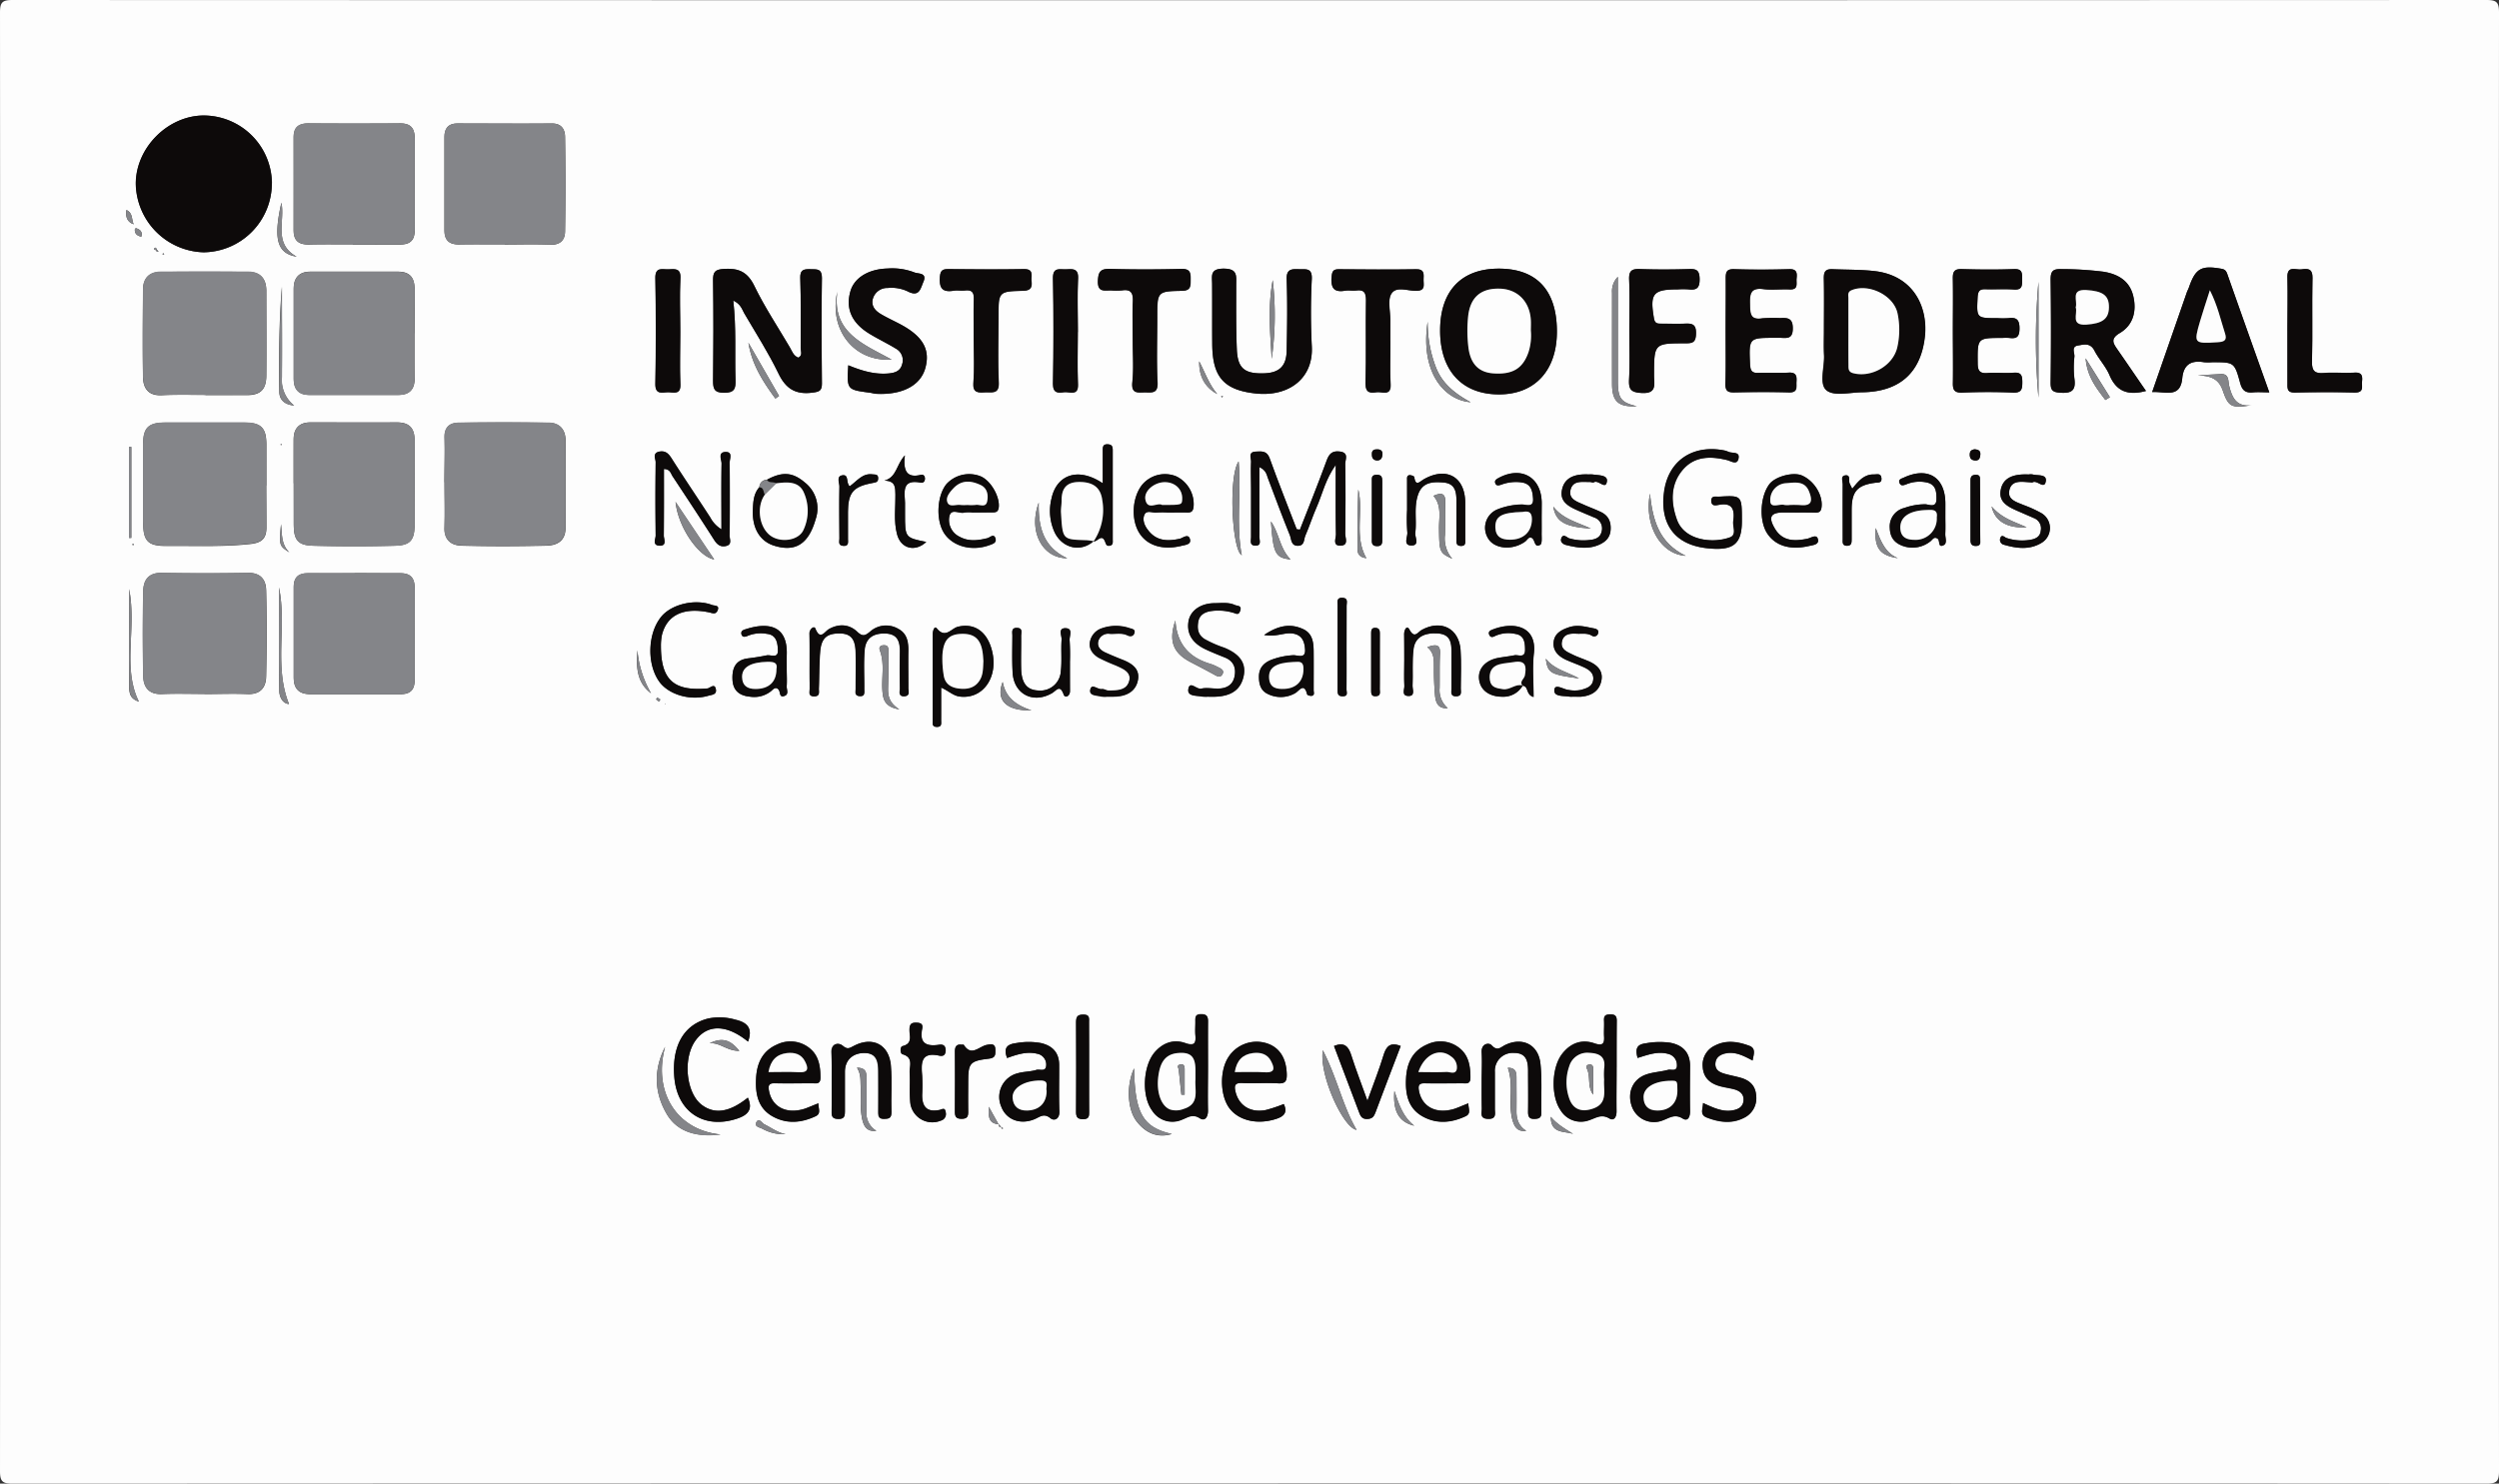 <svg id="Camada_1" data-name="Camada 1" xmlns="http://www.w3.org/2000/svg" viewBox="0 0 683.25 405.75"><rect x="0" y="0" width="683.25" height="405.75" fill="#333333" stroke="none"/><defs><style>.cls-1{fill:#fdfdfd;}.cls-2{fill:#848589;}.cls-3{fill:#0d0a0a;}</style></defs><path class="cls-1" d="M959.25,742.68q-168.9,0-337.81.07c-2.81,0-3.44-.63-3.44-3.44q.12-199.44,0-398.87c0-2.81.63-3.44,3.44-3.44q338.19.12,676.37,0c2.81,0,3.44.63,3.44,3.44q-.12,199.44,0,398.87c0,2.81-.63,3.44-3.44,3.44Q1128.52,742.63,959.25,742.68Zm-67.45-97.5c0,.32-.06.72.48.39l-.54-.35-.73-.75-2.66-4.78c-.05,2.21-.32,4.56,2.68,4.76C890.94,645.06,891.23,645.26,891.8,645.18ZM660.87,405.23c-.1-.34-.37-.68-.64-.35s.15.48.46.54c.09.33.24.58.65.39Zm164.75,65c-1.61,1.8-1.69,4.12-1.78,6.29-.19,5,2,8.52,5.8,9.7,5.86,1.83,9.43-.44,11.37-7.23a9,9,0,0,0-3-10.07c-3.34-2.85-6.18-3-10.36-.73A2.06,2.06,0,0,0,825.62,470.27Zm208.65,54.28c1.72.14.85,2.49,3,3.08,0-4.16-.36-8.08.08-11.93.84-7.44-5.46-8.75-11.15-6.56-.66.25-1.5.57-1,1.59.42.81,1.15.42,1.59.19a8.79,8.79,0,0,1,5.5-.54c2.37.35,2.62,2.25,2.65,4.26,0,2.52-1.81,1.37-2.92,1.59-1.45.3-2.93.44-4.39.71-3.45.63-5.53,2.9-5.28,5.7.27,3.07,2.75,4.9,6.37,4.92a6.1,6.1,0,0,0,5.58-3.08ZM917,485.07c1.07.1,2.26-2.27,3.17.11.25.63.35,1.18,1.17,1.07,1.09-.14.9-1,.9-1.71q0-12.17,0-24.33c0-1-.16-1.67-1.4-1.71s-1.32.74-1.32,1.67c0,2.89,0,5.79,0,9-7-4.69-12.64-2.06-14,4.1a14,14,0,0,0,.92,9.48c2.19,4.29,7.1,5.32,10.58,2.24Zm-242.8-40c3.74,0,7.48,0,11.22,0s5.37-1.45,5.4-5.35c.07-7.72,0-15.45,0-23.18,0-3.25-1.59-5.16-4.94-5.19q-12-.07-23.93,0c-3.11,0-4.82,1.77-4.85,4.88-.05,8-.11,16,0,23.93.06,3.06,1.47,5.1,5.08,4.94C666.17,444.9,670.17,445,674.16,445Zm16.64,24.73c0-3.74,0-7.48,0-11.22,0-4.56-1.45-6-6-6q-10.84,0-21.7,0c-4.58,0-6,1.42-6,6,0,7,0,14,0,20.95,0,5.54,1.19,6.85,6.73,6.79,7.56-.07,15.13.29,22.71-.55,3.09-.35,4.22-1.62,4.27-4.33C690.86,477.49,690.8,473.63,690.8,469.76Zm40.53-41.64c0-4,0-8,0-12,0-3.17-1.25-4.88-4.58-4.87-8,0-16,0-23.94,0-3,0-4.54,1.61-4.54,4.63q0,12.35,0,24.69c0,2.85,1.35,4.39,4.26,4.4,8.11,0,16.21,0,24.32,0,3.08,0,4.51-1.52,4.48-4.57C731.31,436.35,731.34,432.24,731.33,428.12Zm-33.05,41c0,3.74,0,7.49,0,11.23,0,4.27,1.1,5.74,5.3,5.85q11.22.3,22.47,0c4.18-.11,5.27-1.62,5.27-5.88,0-7.62,0-15.23,0-22.85,0-3.41-1.41-5-4.89-5-7.86.07-15.73,0-23.59,0-3,0-4.57,1.58-4.59,4.59C698.27,461.13,698.28,465.12,698.28,469.12Zm-24.4,57.66c3.88,0,7.76-.16,11.62,0,3.56.19,5.18-1.7,5.24-4.81.17-7.86.19-15.74,0-23.6-.07-2.83-1.49-4.79-4.94-4.73q-11.81.22-23.61,0c-3.64-.07-5,2-5.06,5q-.23,11.61,0,23.23c.06,3.09,1.57,5.07,5.15,4.91C666.13,526.65,670,526.78,673.88,526.78Zm65.62-57.92c0,4.11.13,8.23,0,12.34-.15,3.42,1.81,4.92,4.67,5,7.72.2,15.46.18,23.19,0,2.94-.06,5.24-1.33,5.23-4.89,0-8,0-16,0-23.94,0-2.92-1.63-4.75-4.54-4.79q-12.35-.18-24.7,0c-2.56,0-4,1.39-3.83,4.31C739.65,460.87,739.5,464.87,739.5,468.86Zm-47.17-81.7a18.72,18.72,0,0,0-18.79-18.61c-9.83.12-18.51,9-18.43,18.79A19.1,19.1,0,0,0,673.66,406,18.9,18.9,0,0,0,692.33,387.16Zm22.13,16.68c4.24,0,8.49,0,12.74,0,2.77.05,4.17-1.06,4.15-3.95q-.06-12.56,0-25.1c0-2.82-1.17-4.1-4-4.08q-12.55.09-25.1,0c-2.62,0-4,1.07-4,3.75,0,8.5,0,17,0,25.48,0,2.92,1.45,3.95,4.2,3.9C706.46,403.78,710.46,403.84,714.46,403.84Zm41.53,0c4.12,0,8.24-.14,12.34.05,2.76.13,4.1-1.24,4.13-3.62q.21-12.9,0-25.8c0-2.05-.9-3.77-3.62-3.74-8.6.09-17.2,0-25.8,0-2.49,0-3.56,1.33-3.56,3.74,0,8.48,0,17,0,25.43,0,2.89,1.42,4,4.17,3.92C747.76,403.79,751.88,403.84,756,403.84Zm-41.06,89.89c-4.25,0-8.5,0-12.75,0-2.62,0-3.91,1.12-3.91,3.8q0,12.38,0,24.74c0,3.07,1.46,4.54,4.53,4.54q12.38,0,24.75,0c2.67,0,3.8-1.29,3.79-3.92q-.06-12.56,0-25.11c0-2.84-1.22-4.1-4.06-4.05C723.18,493.78,719.05,493.73,714.93,493.73ZM818.48,419.2c2,.93,2.38,2.34,3,3.45,3.2,5.47,6.63,10.84,9.39,16.53,2,4.18,4.72,5.79,9.26,5.2,1.82-.23,2.62-.45,2.6-2.5-.1-9.61-.14-19.22,0-28.83,0-2.52-1.26-2.4-3-2.43s-3,0-2.92,2.45c.21,6.36.14,12.73.12,19.1,0,.88.58,2-.64,2.64-1.34-.48-1.71-1.75-2.33-2.8-3.26-5.57-6.87-11-9.68-16.77-1.87-3.87-4.28-4.95-8.31-4.7-2.56.16-3.06.88-3,3.22.13,9.11.11,18.22,0,27.33,0,2.25.3,3.29,3,3.32,2.86,0,3.21-1.12,3.14-3.52C818.87,433.82,819.34,426.73,818.48,419.2Zm209.31-8.73c-10.23,0-16,6.06-16.06,16.83,0,11,5.89,17.49,15.93,17.56s16.13-6.63,16-17.48C1043.58,416.31,1038.09,410.48,1027.79,410.47Zm88.89,16.93c0,2.25-.09,4.5,0,6.74.16,3.32-1.48,7.86.68,9.61s6.42.57,9.76.53c9.85-.13,15.79-5,17.06-14.68,1.13-8.5-3-17.16-13.51-18.44-3.86-.46-7.71-.37-11.57-.54-2.06-.1-2.52.67-2.48,2.56C1116.75,417.92,1116.68,422.66,1116.68,427.4Zm88.06,16.52c-2.71-3.95-5.22-7.63-7.75-11.29-1.17-1.7-2.1-2.95.6-4.56,3.73-2.22,4.66-6.11,3.66-10.19s-4.15-5.94-8.13-6.58a95.2,95.2,0,0,0-11.57-.72c-2.41-.09-2.89.73-2.87,2.95q.18,14,0,28.1c0,2.11.55,2.62,2.66,2.76,3.1.21,4.29-.64,3.84-3.84a26.57,26.57,0,0,1,0-6c.09-1.06-1-2.77,1-3.08,1.62-.26,3.39-.73,4.5,1.44s3.08,4.29,4.09,6.66C1196.65,444.07,1199.83,445.25,1204.74,443.92ZM949.42,423.3c0,2.49,0,5,0,7.49,0,9.17,3,12.89,12,13.83,8.8.91,15.72-4,15.22-12.95a181.15,181.15,0,0,1,0-18.35c.13-3.12-1.65-2.64-3.51-2.7s-3.48-.11-3.36,2.82c.25,6.49.14,13,0,19.48-.07,4.25-2.06,6.07-6.28,6.18-5.27.14-7.14-1.37-7.35-6.61-.24-5.86-.16-11.74-.17-17.61,0-2.37.48-4.4-3.4-4.41s-3.19,2-3.18,4.21C949.43,417.55,949.42,420.42,949.42,423.3Zm257,20.92c3.54-.19,7.7,1.81,8.23-3.76.37-3.79,2.43-5,5.95-4.39a14.07,14.07,0,0,0,2.25,0c5.9,0,6.08-.05,7.62,5.64.61,2.23,1.57,2.8,3.61,2.6,1.32-.13,2.66,0,4.37,0-3.92-11-7.71-21.6-11.43-32.21-.32-.9-.57-1.4-1.66-1.59-5.53-1-7.08-.12-8.89,5.11-.16.47-.42.9-.58,1.37C1212.76,426,1209.63,435,1206.42,444.22ZM1089.8,427.43c0,4.87.08,9.74,0,14.6,0,1.84.59,2.34,2.35,2.3,5-.1,10-.14,15,0,2.52.08,2-1.5,2.07-2.93.11-1.6-.1-2.6-2.14-2.48-2.74.17-5.49-.05-8.23.08-1.85.08-2.25-.66-2.33-2.39-.3-7.21-.37-7.21,6.88-7.21.5,0,1,0,1.5,0,1.8.08,3.28.28,3.31-2.52s-1.3-3-3.41-2.88a46.22,46.22,0,0,0-4.86.06c-3.4.58-3.38-1.36-3.44-3.85-.06-2.72.08-4.6,3.65-4.13,2.33.3,4.74,0,7.1.08,2.59.14,1.85-1.66,2-3s.11-2.61-2-2.54c-5,.14-10,.16-15,0-2.17-.08-2.41.83-2.37,2.61C1089.86,418,1089.8,422.69,1089.8,427.43Zm62.13-.05c0,4.74.09,9.48,0,14.22-.06,2,.37,2.84,2.6,2.75,4.61-.18,9.23-.19,13.84,0,2.37.1,2.54-.95,2.54-2.85s-.3-2.75-2.41-2.58c-2.36.19-4.75-.1-7.11.08-2.17.17-2.67-.65-2.68-2.72-.06-6.88-.14-6.88,6.75-6.88a14.42,14.42,0,0,1,1.86,0c2,.27,2.8-.31,2.82-2.56s-.72-3.16-3-2.85a22.93,22.93,0,0,1-3,0c-5.81,0-5.74,0-5.45-5.76.08-1.6.52-2.2,2.12-2.15,2.62.09,5.25-.1,7.85.08,2.39.16,2.17-1.29,2.19-2.85s.1-2.84-2.24-2.74c-4.74.18-9.48.14-14.22,0-2-.06-2.52.66-2.48,2.56C1152,417.9,1151.93,422.64,1151.93,427.38Zm-302,9.51c-.39,6.68-.39,6.68,5.89,7.51.62.08,1.23.28,1.85.31,6.26.31,11.88-1.78,13.34-7.07,1.37-5-.62-8.64-6.93-12-1.75-.92-3.55-1.74-5.25-2.75s-2.76-2.36-2.12-4.34a4.07,4.07,0,0,1,4-2.79,10.49,10.49,0,0,1,5.47.93c3.19,1.68,3.51-.79,4.29-2.59,1.13-2.59-1.46-2.16-2.48-2.6a16.9,16.9,0,0,0-7.32-1.06c-5.13.15-9,2.47-10.12,6.13-1.43,4.89.34,8.85,5.39,11.84,2.33,1.38,4.8,2.55,7.11,4a3.58,3.58,0,0,1,1.61,4.23c-.5,1.88-2,2.34-3.72,2.5C857.11,439.47,853.58,438.39,849.92,436.89Zm213.55-9.58c0,4.49.16,9-.06,13.47-.13,2.71.54,3.49,3.42,3.66,4.29.24,3.4-2.4,3.41-4.74,0-8.77,0-8.83,8.42-8.84,2.07,0,3-.19,3.06-2.74s-1.21-2.72-3.15-2.63c-2.12.1-4.24,0-6.36,0-1.06,0-1.77,0-2-1.48-1.15-6.74-.26-7.9,6.49-7.9a23.09,23.09,0,0,1,3,0c2.27.28,3-.5,3-2.89-.06-2.16-.71-2.74-2.79-2.67-4.49.14-9,.16-13.48,0-2.24-.09-3.07.46-3,2.86C1063.61,418.07,1063.47,422.69,1063.47,427.31Zm-65.31,3.09h0v-6c0-2.37-.79-5.23.25-7,1.32-2.25,4.51-.81,6.84-.86,2.57-.06,2-1.65,2-3s.39-3-2.1-2.91c-7,.14-14,.07-21,0-1.38,0-1.9.37-2,1.87-.27,2.88.27,4.6,3.67,4,1-.18,2,.08,3-.05,2.12-.29,2.74.52,2.7,2.66-.12,7.61.07,15.24-.11,22.85-.06,2.61,1.32,2.54,3,2.31s4,1.21,3.83-2.26C998,438.15,998.16,434.27,998.16,430.4Zm-70.46,0c0,3.74.25,7.51-.08,11.22-.28,3.14,1.55,2.69,3.42,2.68s3.62.44,3.47-2.69c-.28-6-.07-12-.07-17.95,0-6.88,0-7,6.67-7.13,2.48,0,2.44-1.22,2.45-3s0-3-2.47-3c-6.48.17-13,.19-19.45,0-2.56-.07-3.31.58-3.42,3.24-.13,3.2,1.73,2.64,3.55,2.64a19.88,19.88,0,0,0,3,0c2.59-.41,3.1.83,3,3.14C927.57,423.17,927.7,426.8,927.7,430.41Zm-43.47-.28c0,3.86.21,7.74-.06,11.58-.2,2.73,1.21,2.72,3.11,2.6s4,.68,3.82-2.75c-.27-6-.07-12-.07-17.95,0-6.8,0-6.92,6.71-7.07,2.18-.05,2.51-1,2.31-2.69-.16-1.43.73-3.31-2.12-3.25-6.85.15-13.71.08-20.56,0-1.45,0-2.18.2-2.34,2-.27,3,.48,4.48,3.76,3.91,1-.17,2,.07,3-.05,2-.25,2.59.47,2.51,2.46C884.12,422.64,884.23,426.39,884.23,430.13Zm359.17-2.63c0,4.86,0,9.72,0,14.58,0,1.44.13,2.29,1.95,2.26,5.48-.11,11-.15,16.45,0,2.62.07,1.81-1.65,2-3,.18-1.6-.07-2.58-2.12-2.44-2.73.19-5.49-.13-8.22.09-2.55.22-3.42-.47-3.35-3.19.2-7.6,0-15.21.14-22.81.06-2.54-1.24-2.6-3-2.34-1.54.23-4-1.2-3.86,2.24C1243.51,417.77,1243.4,422.64,1243.4,427.5Zm-270,54.35-.91-.11c-2.47-6.44-5-12.85-7.37-19.35-.77-2.17-2.21-1.93-3.8-1.87-2.2.09-1.24,1.79-1.3,2.81-.13,2.48,0,5,0,7.48,0,4.36,0,8.73,0,13.1,0,.88-.46,2.25,1.06,2.32,1.95.11,1.17-1.52,1.2-2.42.11-2.49,0-5,0-7.49V464.75c1.84.86,2,2,2.34,3,2,5.22,3.92,10.45,6,15.6.45,1.1.27,3,2.29,2.92,1.77-.07,1.51-1.71,1.94-2.74,1.11-2.62,2-5.34,3.15-7.95,1.55-3.55,2.34-7.46,5.17-11.42,0,6.87-.06,12.92.06,19,0,1.08-1,3.19,1.33,3.07,2.22-.11,1.18-2.1,1.2-3.24.09-6.36.1-12.73,0-19.09,0-1.18,1.13-3.1-1.52-3.41-2.27-.27-3,.89-3.65,2.73C978.33,469.45,975.84,475.64,973.41,481.85Zm86.6,147c0-4.24,0-8.49,0-12.74,0-1.29-.44-1.73-1.73-1.72s-1.84.32-1.75,1.67,0,2.75,0,4.12c.14,2-.13,3-2.64,2.12-3.55-1.22-6.62,0-8.89,3-2.82,3.75-3,11.42-.37,15.27a6.48,6.48,0,0,0,7.83,2.75c1.82-.59,3.32-1.77,5.49-.5,1.35.79,2.07-.39,2-2C1059.94,636.89,1060,632.89,1060,628.89Zm-111.73-.15c0-4.13,0-8.25,0-12.37,0-1.43-.38-2-1.89-2s-1.63.69-1.58,1.85-.07,2.5,0,3.74c.17,2.17-.05,3.25-2.79,2.29-3.21-1.12-6.15,0-8.38,2.6-3.16,3.75-3.56,11.93-.64,15.87a6.56,6.56,0,0,0,8.24,2.45c1.54-.58,2.82-1.64,4.79-.36,1.41.92,2.29-.32,2.24-2.12C948.19,636.73,948.28,632.73,948.28,628.74ZM804,427.79c0-4.87-.19-9.76.07-14.61.16-2.85-1.41-2.63-3.21-2.53s-3.72-.81-3.65,2.47q.27,14.43,0,28.85c0,3.06,1.81,2.33,3.39,2.3s3.6.86,3.46-2.25C803.81,437.29,804,432.53,804,427.79Zm108.73,0c0-4.87-.18-9.74.07-14.6.14-2.8-1.39-2.65-3.22-2.54s-3.7-.74-3.64,2.5c.19,9.61.17,19.22,0,28.82,0,2.62,1.34,2.52,3,2.3s4,1.2,3.83-2.26C912.55,437.28,912.68,432.53,912.69,427.79ZM822.52,621.87c1.4-3.78-.34-5.29-3.49-6a15.45,15.45,0,0,0-7.37-.32c-6.68,1.66-10,7.47-9.29,16.14.83,9.52,8.2,14.27,17.21,11.23,3-1,4.3-2.56,2.89-5.72-5,4-9.05,4.63-12.57,2-4.4-3.29-5.28-13-1.61-17.81C811.57,617.05,816.77,617.19,822.52,621.87Zm196.94,16.88c-1.57.6-2.69,1.13-3.86,1.48-4.87,1.48-8.73-.51-9.6-4.8-.32-1.56-.13-2.29,1.7-2.23,3.36.11,6.73,0,10.09,0,1.05,0,2.26.37,2.25-1.52,0-3.11-.46-6.06-3-8.08a8.3,8.3,0,0,0-8.82-1c-4,1.72-5.56,5.1-5.78,9.24-.23,4.33.53,8.32,4.77,10.56,3.78,2,7.68,1.61,11.48-.16C1020.29,641.57,1019.45,640.25,1019.46,638.75Zm-50.48.19a39.76,39.76,0,0,1-4.91,1.63c-4.2.84-7.38-1.23-8.28-5-.43-1.8-.07-2.47,1.89-2.38,3.24.13,6.49-.11,9.72.08,2.08.13,2.45-.69,2.4-2.54-.13-4.47-2.12-7.49-5.86-8.52a9.16,9.16,0,0,0-10.28,4.2c-2.29,3.89-2,10.58.6,13.84s7.68,4.37,12.67,2.74C969.07,642.3,970.06,641.23,969,638.94Zm-127.23-.2c-1.57.61-2.69,1.13-3.86,1.49-4.87,1.48-8.73-.5-9.6-4.8-.32-1.54-.15-2.29,1.69-2.23,3.36.11,6.73,0,10.09,0,1,0,2.26.39,2.26-1.5,0-3.11-.46-6.07-3-8.09a8.3,8.3,0,0,0-8.82-1c-4,1.71-5.57,5.1-5.78,9.24-.23,4.32.53,8.32,4.76,10.55,3.78,2,7.67,1.62,11.48-.15C842.57,641.57,841.73,640.25,841.75,638.74Zm51.6-12.39c2.82-1,5.44-1.85,8.21-1.16a3,3,0,0,1,2.49,3.28c-.12,1.77-1.79.86-2.69,1.15-1.64.51-3.46.43-5.11.92a6.66,6.66,0,0,0-4.46,9.16c1.31,3.52,5.12,5,9,3.42,1.45-.58,2.61-1.81,4.46-.27,1,.8,2.49.23,2.41-1.89-.16-4.22,0-8.46-.06-12.69,0-3.34-1.79-5.27-5-6a18.81,18.81,0,0,0-6.65,0C893.46,622.56,892.26,623.48,893.35,626.35Zm172.38,0c2.76-.84,5.47-1.91,8.37-1.1a3.09,3.09,0,0,1,2.42,3c.12,2-1.56,1.14-2.42,1.37-2,.55-4.2.61-6.14,1.33-3.7,1.37-5.14,5.15-3.68,8.91a6.42,6.42,0,0,0,8.34,3.58c1.81-.65,3.29-1.88,5.49-.5,1.37.86,2-.44,2-2-.09-4.1-.06-8.21,0-12.32,0-3.75-2-5.77-5.46-6.42a20.78,20.78,0,0,0-6.67.17C1065.57,622.63,1065,623.76,1065.73,626.32ZM815.25,481.76a8.3,8.3,0,0,1-3-3.19c-3.51-5.42-7.14-10.75-10.6-16.2-.83-1.3-1.64-2.11-3.24-1.85-2.09.34-1.07,2-1.09,3q-.15,9.92,0,19.82c0,1-1,2.87,1.07,2.92s1.12-1.86,1.13-2.85c.1-6,.05-12.05.05-18.12,1.73,0,1.87,1.22,2.37,2,3.83,5.79,7.66,11.59,11.4,17.45.86,1.34,1.9,2,3.38,1.56s.78-1.89.79-2.84c.08-6.6.09-13.21,0-19.82,0-1,.94-3-1-3-2.27,0-1.15,2.08-1.18,3.17C815.18,469.6,815.25,475.42,815.25,481.76Zm279-2.27c0-7,0-7-6.17-6.64-.9.06-2.19-.4-2.13,1.25,0,1.42,1.25,1.1,2,1,4-.76,4.37,1.55,4,4.5-.2,1.5,1,3.68-.9,4.38-4.7,1.73-12.43.89-14.5-4.8-1.69-4.65-1.86-9.48,1.41-13.48s7.7-4,12.35-2.84c.94.23,2.65,1.56,3.06-.45s-1.59-1.39-2.63-1.78a8.25,8.25,0,0,0-1.05-.38c-8.69-1.79-15.6,2.66-16.69,11.53-1,7.65,2.11,14,11.5,15.14C1091.75,487.76,1094.25,486,1094.25,479.49Zm-254.9,38.32c0,2.5,0,5,0,7.49,0,.84-.55,2.12,1.18,2.12s1.28-1.19,1.31-2.11c.13-3.36.08-6.74.35-10.09.31-3.8,1.92-5.06,5.55-5s4.09,2.65,4.17,5.4c.09,3.24,0,6.49,0,9.73,0,.76-.4,1.89,1,2,1.63.13,1.33-1.12,1.34-2,0-3.5-.17-7,.09-10.48.24-3.23,2.23-4.71,5.57-4.64s4.12,2.08,4.09,4.92q-.07,5.05,0,10.11c0,.85-.52,2.23,1.2,2.13s1.08-1.41,1.1-2.27c.06-3.37,0-6.74,0-10.1,0-2.52-.36-4.83-2.78-6.08a6.54,6.54,0,0,0-7.64.76c-1.34,1.12-2.06,1.52-3.61,0-2.14-2-4.92-2.2-7.61-.71-1.29.71-2.43,3.27-3.8-.16-.31-.77-1.62.16-1.59,1.45C839.39,512.82,839.35,515.32,839.35,517.81ZM1023.1,632.67c0,2.5,0,5,0,7.49,0,1.2-.65,2.8,1.72,2.87s1.84-1.44,1.85-2.72c0-3.36,0-6.73,0-10.1A4.89,4.89,0,0,1,1032,625c3.31,0,3.76,2.27,3.79,4.82,0,3.74.06,7.48,0,11.22,0,1.38.3,2.06,1.85,2,1.22-.06,1.81-.37,1.78-1.7-.09-4.49.22-9-.25-13.45-.56-5.18-4.92-7.31-9.6-5.07-1.28.62-2.14,1.85-3.77.07-.75-.82-2.87-.49-2.7,2C1023.25,627.43,1023.1,630.06,1023.1,632.67Zm-177.71.12c0,2.74.05,5.49,0,8.23,0,1.4.36,2,1.87,2s1.78-.8,1.76-2.07c0-3.62,0-7.24,0-10.85,0-3.18,2.13-5.17,5.37-5.11s3.65,2.43,3.68,4.94q.06,5.61,0,11.22c0,1.14.12,1.89,1.58,1.86s2.09-.21,2-1.82c-.1-4.23.19-8.5-.14-12.71-.47-5.8-5-8.15-10.14-5.43-1.2.62-1.73,1.07-3.09-.1-1-.9-3.15-.72-3,2S845.39,630.17,845.39,632.79Zm238.24,5.87c0,1.6-1,3.17,1,4,3.35,1.3,6.8,1.81,10.14.12a5.93,5.93,0,0,0,3.38-6.14c-.2-2.81-1.89-4.2-4.39-4.88-1.43-.4-2.92-.64-4.34-1.08s-2.55-1.2-2.41-2.88,1.52-2.46,3.07-2.73c2.58-.44,4.79.78,7.1,2,.27-1.64,1-3.34-.89-4-3.08-1.15-6.32-1.68-9.42-.06a5.76,5.76,0,0,0-3.33,5.78c.15,2.76,1.73,4.33,4.16,5.14,1.41.47,2.93.63,4.37,1s2.77,1.23,2.63,3.08-1.53,2.46-3.07,2.73C1088.84,641.13,1086.36,639.9,1083.63,638.66ZM875.32,525.05c2.15.93,3.31,2.26,5.17,2.46,6.55.74,10.8-5.78,8.53-13.25-1.47-4.86-4.91-6.9-9.17-5.84-1.77.44-3.4,3.33-5.73.43-.67-.82-1.11.77-1.11,1.59q0,11.76,0,23.52c0,.8-.28,1.83,1.14,1.84s1.16-1,1.16-1.82C875.34,531.15,875.32,528.32,875.32,525.05Zm-.68,115.54c-3.38.62-4.54-1.11-4.47-4.18a48,48,0,0,0,0-5.23c-.3-3.48-.37-6.58,4.68-5.47.89.19,1.68-.05,1.73-1.32s-.57-1.85-1.77-1.67c-3.45.53-5.48-.35-4.63-4.38.28-1.32-.48-1.66-1.71-1.66s-1.67.43-1.75,1.71c-.12,1.71,1.08,4-1.94,4.71-.66.16-.64,2,0,2.22,3.1.87,1.83,3.28,2,5.1.17,2.6-.08,5.23.12,7.83a6.06,6.06,0,0,0,8.35,5.23,1.86,1.86,0,0,0,1.36-2.26C876.38,639.54,875.34,640.6,874.64,640.59Zm108.09-17.53q3.4,9,6.81,18c.4,1.06.7,2,2.24,1.95s1.89-.74,2.32-1.88c2.26-6,4.58-12.06,6.87-18.08-2.7-1.09-3.92-.07-4.69,2.48-1.22,4-2.79,8-4.41,12.49-1.62-4.52-3.14-8.45-4.42-12.46C986.68,623.16,985.54,621.92,982.73,623.06ZM937.28,477.17c1.75,0,3.5-.05,5.24,0,1.25.05,1.69-.42,1.8-1.7a8.44,8.44,0,0,0-4.74-8.19,8.13,8.13,0,0,0-9.41,2.41c-2.74,3.58-3,9.71-.52,13.34,2.22,3.28,6.39,4.47,11.37,3.25,1.07-.26,2.67-.37,2.31-1.78-.43-1.72-2-.35-2.74-.17-3.39.75-6.44.69-8.72-2.34-.92-1.22-1.59-2.79-1-4.2s2.22-.46,3.37-.61A21.29,21.29,0,0,1,937.28,477.17Zm102.22,1.19v-3.75c0-7-5.42-10.26-11.64-7-.69.37-1.43.75-1,1.64.33.69,1.07.43,1.65.23a11.39,11.39,0,0,1,5.49-.59c2.64.35,3,2.39,3.13,4.39.22,2.73-2,1.59-3.17,1.66a19,19,0,0,0-6.52,1.34,5.44,5.44,0,0,0-2.68,7.78c1.64,3.07,6.65,3.59,10.21,1.05.64-.45,1.14-1.71,2.06-.83.69.65.55,2.6,2.09,1.69.55-.33.33-2.05.37-3.14C1039.54,481.36,1039.5,479.86,1039.5,478.36Zm110.38-.27v-3.36c0-7.2-4.76-10.17-11.35-7.11-.62.29-1.59.41-1.2,1.43s1.1.69,1.87.41A9.37,9.37,0,0,1,1145,469c2.28.62,2.45,2.49,2.42,4.47,0,2.52-1.94,1.51-3,1.44a16.92,16.92,0,0,0-5.76,1,5.19,5.19,0,0,0-4,5.46c.07,2.69,1.36,4.28,4,5.08a7.82,7.82,0,0,0,7-1.33c.64-.43,1.08-1.57,2.14-.74.64.51,0,2.55,1.6,1.7,1-.54.37-2.06.43-3.13C1149.94,481.34,1149.87,479.71,1149.88,478.09Zm-40.8-.93c1.75,0,3.5,0,5.25,0,1,0,1.52-.22,1.69-1.4.45-3.25-1.93-7.27-5.39-8.76-2.41-1-7.32.3-8.89,2.43-2.57,3.46-2.84,10-.55,13.45s6.27,4.58,11.33,3.43c1.17-.27,3-.34,2.48-2-.4-1.3-1.92-.17-2.86,0-3.51.71-6.79.74-8.87-2.77-1.89-3.18-1.16-4.41,2.43-4.42Zm-225.22,0c1.74,0,3.49,0,5.23,0,1.1,0,1.84,0,2-1.49.26-2.82-2.1-7.07-4.86-8.33a8.44,8.44,0,0,0-9.44,2.07c-2.72,3.35-3,10.15-.48,13.68s7.52,4.71,12.12,3.06c.91-.33,2.18-.65,1.73-1.95s-1.53-.17-2.13,0c-2.6.64-5.15,1-7.6-.35a5.08,5.08,0,0,1-2.86-5.58c.48-2.35,2.7-.66,4.08-1.06A9.2,9.2,0,0,1,883.86,477.15Zm79.77,33.5c3.29.6,5.35-.7,7.59-.43,2.81.33,3.45,2.27,3.58,4.42.16,2.66-2.08,1.47-3.28,1.55a19.84,19.84,0,0,0-5.8,1.2c-2.09.79-3.56,2.18-3.53,4.71,0,2,.48,3.75,2.39,4.67a7.9,7.9,0,0,0,7.49-.19c1.06-.56,2.47-3.09,3.29.3.06.24.88.49,1.28.41.87-.17.5-1,.51-1.53,0-3.36.05-6.73,0-10.09,0-2.65-.1-5.42-3-6.68C970.81,507.5,967.57,508,963.63,510.65ZM833.1,520.14c0-1.37,0-2.75,0-4.12.25-8.26-5.43-8.77-11-7-.62.2-1.63.45-1.39,1.43s1.23.69,1.82.41a9.4,9.4,0,0,1,5.15-.5c2.61.28,2.92,2.51,3,4.47.08,2.39-1.95,1.17-3.07,1.41-1.7.36-3.42.62-5.13.83-3.54.45-4.36,2.86-4.21,5.87s2,4.37,4.85,4.61a7.38,7.38,0,0,0,5.63-1.48c.6-.49,1.3-1.43,2.13-.44.53.63.1,2.33,1.69,1.67,1.18-.49.45-1.76.52-2.66C833.19,523.14,833.1,521.63,833.1,520.14Zm115.36,7.38v0H950c4.68-.1,7.26-1.91,8.06-5.64.74-3.44-.95-6-5.31-7.77a31.12,31.12,0,0,1-5.42-2.39c-1.73-1.13-2-2.69-1.71-4.54s1.49-2.69,3.26-3.05a14.37,14.37,0,0,1,6.26.39c.88.21,1.56.78,2-.58s-.9-1.23-1.47-1.5c-1.74-.81-3.67-.53-5.52-.51-3.87,0-6.78,2.06-7.19,5.17-.46,3.56,1.46,5.89,4.51,7.36,1.78.85,3.62,1.58,5.46,2.32,2.36.94,3.11,2.78,2.67,5.1-.47,2.49-2.3,3.38-4.64,3.42-1.49,0-3.06-.32-4.46,0s-3.18-2.3-3.56.17c-.3,2,2.25,1.68,3.73,2A9.62,9.62,0,0,0,948.46,527.52ZM798.7,513.7a14.74,14.74,0,0,1,.31-3.07c1.37-5.4,5.83-7.57,12.76-6.18,1,.2,1.92.75,2.46-.52.61-1.49-.87-1.23-1.48-1.46-4.71-1.79-11.26-.22-14,3.29-3.63,4.54-3.89,12.71-.57,17.52,2.52,3.65,8.5,5.46,13.51,4,.85-.25,2.29-.27,2.08-1.65-.3-2-1.61-.41-2.3-.35C802.36,526.08,798.72,523.1,798.7,513.7Zm204-37.15a45.69,45.69,0,0,0,.07,6c.17,1.25-1.21,3.54,1,3.64,2.51.11,1-2.28,1.18-3.47.42-3.3-.34-6.67.62-10,1.11-3.8,3.91-4,7.07-3.75s3.57,2.52,3.56,5.06c0,3.49,0,7,0,10.47,0,.86-.07,1.79,1.24,1.82s1.16-1,1.16-1.82c0-3.36,0-6.72,0-10.09-.07-7-5.11-9.83-11.29-6.34-1.17.67-2.26,2.13-2.63-.58,0-.24-.81-.54-1.23-.53-.88,0-.75.83-.75,1.4C1002.7,471.07,1002.72,473.81,1002.71,476.55Zm-.77,41.32c0,2.25-.09,4.5,0,6.74,0,.95-.77,2.58.91,2.73,2.15.18,1.28-1.71,1.32-2.73.16-3.36-.15-6.76.27-10.08s3-4.55,6.73-4.28c3.28.24,3.67,2.41,3.66,5,0,3.37,0,6.74,0,10.1,0,.89-.38,2.13,1.29,2.09s1.24-1.26,1.24-2.15c0-3.49.17-7-.06-10.48-.41-5.94-5.32-8.43-10.6-5.53-1.13.62-2,2.54-3.41-.13-.72-1.33-1.4.23-1.41,1.26C1001.93,512.88,1001.94,515.38,1001.94,517.87Zm-91.41.25a59.79,59.79,0,0,0-.06-6c-.11-1.15,1-3.2-1-3.32-2.3-.12-1.11,2-1.19,3.13-.2,2.86.12,5.77-.21,8.61a5.6,5.6,0,0,1-6.09,5.3c-3.12-.11-4.63-1.88-4.76-5.9-.1-3,0-6,0-9,0-.85.56-2.17-1.12-2.23s-1.28,1.2-1.28,2.11c0,3.37-.12,6.75.07,10.11.33,5.86,5.51,8.59,10.67,5.69,1.25-.7,2.24-2.61,3.3.36.37,1,1.72.43,1.71-1Q910.52,522.06,910.53,518.12Zm141.83-51.37c-3.37-.16-6.58.58-7.32,4.25-.71,3.52,2.38,4.76,5,5.91,1.25.55,2.51,1.06,3.76,1.6a3.16,3.16,0,0,1,2.08,3.89c-.41,1.78-1.92,2.18-3.42,2.3a13.63,13.63,0,0,1-5.52-.49c-.53-.18-1.58-1.33-2.08,0-.37,1,.46,1.65,1.35,1.86,2.93.7,5.9,1.18,8.79,0,1.77-.75,3.16-1.88,3.33-4.09s-.55-3.92-2.58-4.91c-1.56-.75-3.21-1.34-4.79-2.05-1.79-.81-4.17-1.49-3.59-4,.62-2.73,3.22-2.15,5.28-2.2.37,0,.86.26,1.09.1,1.23-.85,3.28,2.24,3.59-.3.22-1.76-2.36-1.6-3.89-1.85A8.32,8.32,0,0,0,1052.36,466.75Zm120.29,0c-3.76-.15-7,.62-7.66,4.3-.65,3.5,2.46,4.73,5.12,5.89l4.08,1.78a3,3,0,0,1,1.76,3.36c-.15,1.75-1.49,2.29-2.8,2.52a13.54,13.54,0,0,1-6.61-.5c-.44-.14-1.32-1.2-1.69.17a1.35,1.35,0,0,0,1.06,1.7c3.41,1,6.86,1.45,10.1-.45a4.72,4.72,0,0,0,0-8.26,33.83,33.83,0,0,0-4.74-2.15c-1.92-.82-4.55-1.44-3.91-4.1.67-2.85,3.42-2.24,5.63-2.13.25,0,.56.15.74,0,1.21-.71,3.23,2.14,3.59-.33.29-2-2.26-1.43-3.62-1.82A3.1,3.1,0,0,0,1172.65,466.76ZM915.77,629c0-4.11,0-8.23,0-12.35,0-1.07.33-2.22-1.55-2.21s-2,.79-2,2.27q.07,12.17,0,24.32c0,1.39.36,2,1.88,2,1.72.05,1.71-.87,1.7-2.09C915.75,637,915.77,633,915.77,629Zm132.44-101.45c.62,0,1.25,0,1.87,0,2.87-.2,5.15-1.48,5.74-4.38s-1.39-4.53-3.92-5.52c-1.26-.5-2.56-1-3.77-1.55-1.51-.76-3.53-1.37-3.09-3.61s2.34-2.28,4.16-2.18c1.35.07,2.72-.24,4,.52a1.11,1.11,0,0,0,1.75-.75c.2-.76-.46-1.09-1.08-1.21-2.29-.41-4.48-1.15-6.94-.31-2.23.75-4,1.8-4.17,4.16s1.43,3.84,3.48,4.76c1.58.71,3.23,1.28,4.8,2,1.39.65,2.72,1.55,2.57,3.31-.17,2-1.83,2.46-3.42,2.9a9,9,0,0,1-3.32,0c-1.37-.12-3.67-1.8-3.89-.09-.28,2,2.49,1.64,4.1,1.92A6,6,0,0,0,1048.21,527.52Zm-127.57,0c1.21,0,1.84,0,2.46,0,3-.17,5.43-1.41,6-4.54s-1.62-4.43-4.07-5.45c-1.6-.66-3.2-1.33-4.77-2-1.35-.61-2.37-1.61-2-3.17a2.83,2.83,0,0,1,3.19-2c1.6.09,3.24-.33,4.78.42.77.38,1.56.29,1.87-.54.38-1-.49-1.19-1.21-1.38a11.57,11.57,0,0,0-7.66,0,4.79,4.79,0,0,0-3.26,3.74c-.34,1.94.85,3.36,2.36,4.28a51.59,51.59,0,0,0,4.73,2.12c1.91.89,4.42,1.72,3.62,4.38s-3.38,2.56-5.66,2.52c-.6,0-1.24-.5-1.79-.41-1.11.18-2.71-1.56-3.13,0-.5,1.84,1.65,1.67,2.85,2A5.91,5.91,0,0,0,920.64,527.53ZM881,622.71c-1.28-.18-1.93.25-1.91,1.8.07,5.49,0,11,0,16.46,0,1.33.25,2,1.82,2s1.85-.67,1.82-2c-.07-2.74,0-5.48,0-8.22,0-5,.43-5.62,5.61-6.22,1.89-.22,1.82-1.1,1.82-2.42,0-1.9-1.38-1.55-2.35-1.36-2.13.4-4.23,3.36-6.33-.06C881.45,622.66,881.24,622.71,881,622.71ZM859.81,468.44c3.1.08,2.94,1.91,3,3.8.05,3.61-.49,7.25.44,10.81,1,4,5,5,8,2.15-5.81-1.17-5.81-1.17-5.81-7.71,0-1,0-2,0-3-.13-3.05-.89-6.54,4.27-5.5.7.14,1.18-.32,1.18-1.08s-.43-1.23-1.15-1.05c-3.85.95-4.85-1.15-4.34-5.32C863,464.13,863.22,467.49,859.81,468.44Zm205.72-20.34c-4.35-1-5.2-2.16-5.2-6.84V412.72a5.6,5.6,0,0,0-1.58,4.35c0,8.36,0,16.71,0,25.07C1058.8,446.87,1060.56,448.36,1065.53,448.1ZM799.84,623.3c-3.17,6.25-3,12.53.52,18.47,2.8,4.66,7.92,6.32,14.66,5.48C803,646.08,796.5,635.68,799.84,623.3Zm186.32-109c0-3.87,0-7.74,0-11.62,0-.86.53-2.13-1.15-2.19s-1.31,1.14-1.31,2.08q0,11.43,0,22.86c0,1-.17,2,1.43,2s1-1.13,1-1.86C986.19,521.81,986.17,518.07,986.16,514.32Zm-6.49,109.91c-1.08,6.71,5.61,21.31,9.23,21.78C985.08,639.48,983.59,631.77,979.67,624.23ZM850.31,470c-1.08-1-.14-3.23-1.9-3s-.86,2-.88,3.09c-.11,4.73-.06,9.47,0,14.21,0,.75-.43,1.85,1,2,1.66.16,1.32-1.07,1.34-2,0-2.37,0-4.74,0-7.11,0-5.48,1.39-7.11,6.87-8.11.86-.16,1.38-.27,1.38-1.26,0-1.15-.79-1-1.51-1.07C853.82,466.37,852.37,468.53,850.31,470Zm274.11.63c-.36-.71-.51-1-.69-1.35-.43-.77.4-2.42-1.13-2.3s-.79,1.59-.8,2.45c-.06,5,0,10,0,14.94,0,.82-.26,1.85,1.11,1.88s1.33-.84,1.33-1.77c0-2.74,0-5.48,0-8.22,0-4.89,1.57-6.61,6.43-7.24.84-.11,1.84.12,1.72-1.28s-1.21-1-2-1C1127.72,466.66,1126.16,468.48,1124.42,470.66ZM861.77,435.34c-7.53-4.17-16.37-7.31-14.85-18.53C844.59,427.17,851.48,436,861.77,435.34Zm94.88,27.86c-2.84,4.12-1.8,24.28.86,25.63C955.91,480.53,957.4,471.82,956.65,463.2Zm-28.58,166c-2.13,4.51-1.88,11.12.67,14.45s5.85,4.64,9.65,3.49C930.51,645.31,928.27,641.53,928.07,629.15Zm67.85-152.28c0-2.75,0-5.49,0-8.23,0-1.14-.11-1.88-1.57-1.83s-1.27.85-1.27,1.73q0,7.86,0,15.71c0,1-.15,2,1.39,2.07s1.45-1,1.45-2Zm163.46-.28c0-2.73,0-5.47,0-8.2,0-.7.14-1.53-1-1.55s-1.58.35-1.58,1.48q0,8.21,0,16.41c0,1.06.39,1.61,1.53,1.56,1.37-.05,1.11-1.05,1.11-1.87C1159.39,481.81,1159.38,479.2,1159.38,476.59Zm-220,30.05c-1.91,5.52-.69,8.84,4,11.32,2.09,1.1,4.2,2.18,6.27,3.32.89.49,1.93,1.24,2.58.08s-.63-1.64-1.47-2.08a12.07,12.07,0,0,0-2.08-.84C942.93,516.7,939.73,512.91,939.36,506.64ZM698.42,447.9a8.94,8.94,0,0,1-3.37-7.79c.11-8.22,0-16.44,0-24.67-.76,9.63-.83,19.25-.69,28.87C694.43,446,695.4,447.63,698.42,447.9Zm-4.14,49.77c0,9.39-.09,18.79.07,28.18,0,1.77.94,3.6,2.66,3.68C692.85,519.21,696.46,508.17,694.28,497.67Zm119-7.64L802.7,474.27C803.4,481.31,809.12,489.34,813.28,490Zm152.42-54.9a85.15,85.15,0,0,0,.28-21.52C964.61,420.75,965.27,428,965.7,435.13Zm209.64-21.05a178.19,178.19,0,0,0,0,31.67Zm58.26,33.75c-4.18.51-5.33-2.1-6.14-5.38-.3-1.16.1-3.29-2.28-3.15-2.1.13-4.2.22-6.3.33,3.1.18,5.62.64,6.83,4.13C1227.32,448.39,1228.09,448.65,1233.6,447.83ZM1008.24,514c2,1.64,1.78,3.64,1.81,5.6a77.16,77.16,0,0,0,.32,7.77c.2,1.76.84,3.54,3.46,3.29a6.48,6.48,0,0,1-2.23-5.46c.06-3.1-.05-6.2.11-9.29C1011.84,513.64,1011.11,512.88,1008.24,514Zm1.7-41.37c2.32,2.73,1.46,5.94,1.51,9,.1,6.33.1,6.55,3.62,8.2a8.45,8.45,0,0,1-2-6.51c.08-3,0-6,.1-8.95C1013.21,471.75,1012,471.7,1009.94,472.6ZM863.88,531c-2.89-1.82-3.14-3.84-3.07-6.06.1-3.23.08-6.46.09-9.68,0-.88.07-1.84-1.24-1.8-.91,0-1.45.49-1.1,1.41,1.38,3.62.42,7.38.7,11.06C859.43,528.27,859.91,530.34,863.88,531Zm171.43,115.28c-2.06-1.27-2.75-3.21-2.7-5.57.05-3,0-6,0-9,0-1.44-.18-2.68-2.37-2.69,1.66,4.66.12,9.32,1.16,13.86C1032,645.16,1032.81,646.58,1035.31,646.26Zm-177.68,0A5.55,5.55,0,0,1,854.9,641c0-3,0-6,0-9,0-1.48,0-3-2.6-3,1.1,1.74.93,3.35,1,4.94.13,3.1-.24,6.21.47,9.31C854.29,645.47,855.38,646.54,857.63,646.25ZM995.25,518.4c0-2.73,0-5.45,0-8.18,0-.79-.17-1.46-1.18-1.51s-1.19.6-1.19,1.41q0,7.82,0,15.61c0,.92,0,1.78,1.35,1.67s1-1.18,1-1.94C995.29,523.11,995.25,520.75,995.25,518.4ZM1020.1,447c-4.31-2.36-7.63-5-9.39-9.26a33.56,33.56,0,0,1-2.37-12.76C1006.23,438.83,1012.88,446.43,1020.1,447ZM902,474.46c-2.88,7.79.9,15.22,7.8,15.21C903.25,486.66,901.82,481.14,902,474.46ZM1078.89,489c-7.25-3.53-9-9.59-9.78-17C1067.46,480.86,1072.19,488.63,1078.89,489ZM900,531.28c-3.75-1.3-7-3.18-7.86-7.77C890.16,528.56,893.21,531.45,900,531.28ZM830,446l1-.71-8.37-14.54C823.54,436.61,826.58,441.37,830,446Zm135.51,33.61c.61,8.79,1.18,9.94,5.35,10.4C967.88,487,967.79,482.91,965.46,479.56ZM653.31,498.09c0,9.63-.07,18.19,0,26.75,0,2.6.85,3.38,2.66,4.06C651.36,519.59,655.42,509.08,653.31,498.09Zm41.62-105.66c-2.25,10-1.17,13.89,4.19,14.77C692.59,403.59,696,397.41,694.93,392.43Zm347.76,83.12c.68,4.1,3.14,5.55,10.27,6C1048.93,479.72,1045.25,478.88,1042.69,475.55ZM1188.23,435c.43,5.1,3,8.19,5.4,11.39l1.24-.76Zm-25.7,40.5c.94,4.18,4.44,6,9.56,5.71C1168.86,479.69,1165.4,478.87,1162.53,475.5Zm-121.89,41.65c.55,3.93,1.17,4.3,9.08,5.39C1046.52,520.74,1042.93,520.09,1040.64,517.15Zm-49.06-27.49c-3.44-6-.7-12.64-2.21-18.78-.2,5.47-.2,10.94-.2,16.4C989.17,488.84,990.12,489.45,991.58,489.66Zm-338.32-5.55h.64V459.22h-.64v24.9Zm483.64,5.53c-3.35-1.33-4.61-4.4-6.06-8.23C1130.39,486.87,1132,488.92,1136.9,489.64ZM820.13,624.4c-2.53-3.18-4.77-3.66-8.1-2.1C815,622.14,816.73,624.43,820.13,624.4Zm184.54,20.47c-3-2.34-4.17-5.66-5.43-9.51C998.78,640.91,1000.51,643.88,1004.67,644.87ZM796,526.59a28.33,28.33,0,0,1-3.73-11.75C791.93,519.29,792,523.62,796,526.59Zm154.79-81.85c-2.22-2.65-3.35-5.91-4.91-8.92C945.81,439.7,947.25,442.8,950.76,444.74Zm-118,202.45c-2.11-.42-3.9-1.75-5.85-2.74-.65-.34-1.37-1.77-2.07-.65-.82,1.31.83,1.5,1.56,1.89A12,12,0,0,0,832.76,647.19ZM1042,642.43c0,4.67,3.61,3.87,6.1,4.67C1046,645.76,1043.84,644.59,1042,642.43ZM1157.8,459.87c-.43.15-1.18.22-1.24,1.24s.34,1.71,1.39,1.82,1.46-.69,1.5-1.66S1159,459.94,1157.8,459.87Zm-163.41,3.06c1.14,0,1.51-.65,1.59-1.64s-.47-1.38-1.32-1.4-1.53.08-1.57,1.13S993.27,462.76,994.39,462.93ZM697.12,488.07c-2.27-2.16-2-5-2.29-7.72C694.31,486.25,694.31,486.25,697.12,488.07Zm-42.57-89.73c-.62-1.31-.18-3.12-2-3.91C652.31,396.28,652.71,397.67,654.55,398.34Zm2.09,3.39c.4-1.42-.39-2-1.53-2.35,0,0-.13.19-.24.33C654.8,400.85,655.41,401.47,656.64,401.73Zm141.9,126.56-.87-.54c-.09.18-.3.48-.25.54a5.1,5.1,0,0,0,.78.58ZM694.8,458.36a1,1,0,0,0-.07.29s.11.06.18.1a1,1,0,0,0,.06-.29S694.86,458.4,694.8,458.36Zm-40.41,27.3c-.07.08-.19.15-.19.23s.1.16.16.25c.07-.07.19-.14.2-.21S654.46,485.77,654.39,485.66Zm298-40.19c-.08-.08-.16-.21-.25-.22s-.17.12-.26.19c.07.08.15.21.23.22S952.26,445.54,952.36,445.47ZM662.63,406.68l.27-.18c-.08-.08-.15-.21-.23-.22s-.17.11-.26.17ZM799.85,529.55l.12-.15-.2,0Z" transform="translate(-618 -337)"/><path class="cls-2" d="M674.16,445c-4,0-8-.13-12,0-3.61.16-5-1.88-5.08-4.94-.14-8-.08-15.95,0-23.93,0-3.11,1.74-4.86,4.85-4.88q12-.1,23.93,0c3.35,0,4.93,1.94,4.94,5.19,0,7.73.05,15.46,0,23.18,0,3.9-1.56,5.33-5.4,5.35S677.9,445,674.16,445Z" transform="translate(-618 -337)"/><path class="cls-2" d="M690.8,469.76c0,3.87.06,7.73,0,11.6,0,2.71-1.18,4-4.27,4.33-7.58.84-15.15.48-22.71.55-5.54.06-6.73-1.25-6.73-6.79,0-7,0-14,0-20.95,0-4.54,1.45-5.95,6-6q10.86,0,21.7,0c4.55,0,6,1.44,6,6C690.82,462.28,690.8,466,690.8,469.76Z" transform="translate(-618 -337)"/><path class="cls-2" d="M731.34,428.12c0,4.12,0,8.23,0,12.35,0,3-1.4,4.57-4.48,4.57-8.11,0-16.21,0-24.32,0-2.91,0-4.26-1.55-4.26-4.4q0-12.35,0-24.69c0-3,1.53-4.62,4.54-4.63,8,0,16,0,23.94,0,3.33,0,4.63,1.7,4.58,4.87C731.29,420.14,731.33,424.13,731.34,428.12Z" transform="translate(-618 -337)"/><path class="cls-2" d="M698.28,469.12c0-4,0-8,0-12,0-3,1.58-4.58,4.59-4.59,7.86,0,15.73,0,23.59,0,3.48,0,4.92,1.55,4.89,5-.07,7.62,0,15.23,0,22.85,0,4.26-1.09,5.77-5.27,5.88q-11.23.32-22.47,0c-4.2-.11-5.29-1.58-5.3-5.85C698.28,476.61,698.28,472.86,698.28,469.12Z" transform="translate(-618 -337)"/><path class="cls-2" d="M673.88,526.78c-3.87,0-7.75-.13-11.61,0-3.58.16-5.09-1.82-5.15-4.91q-.24-11.61,0-23.23c.06-3,1.42-5.07,5.06-5q11.8.22,23.61,0c3.45-.06,4.87,1.9,4.94,4.73.2,7.86.18,15.74,0,23.6-.06,3.11-1.68,5-5.24,4.81C681.64,526.62,677.76,526.78,673.88,526.78Z" transform="translate(-618 -337)"/><path class="cls-2" d="M739.5,468.86c0-4,.15-8,0-12-.15-2.92,1.27-4.27,3.83-4.31q12.35-.18,24.7,0c2.91,0,4.52,1.87,4.54,4.79.05,8,0,16,0,23.94,0,3.56-2.29,4.83-5.23,4.89-7.73.17-15.47.19-23.19,0-2.86-.07-4.82-1.57-4.67-5C739.63,477.09,739.5,473,739.5,468.86Z" transform="translate(-618 -337)"/><path class="cls-3" d="M692.33,387.16A18.9,18.9,0,0,1,673.66,406a19.1,19.1,0,0,1-18.55-18.63c-.08-9.83,8.6-18.67,18.43-18.79A18.72,18.72,0,0,1,692.33,387.16Z" transform="translate(-618 -337)"/><path class="cls-2" d="M714.46,403.84c-4,0-8-.06-12,0-2.75.05-4.22-1-4.2-3.9.05-8.49,0-17,0-25.48,0-2.68,1.33-3.76,4-3.75q12.54.08,25.1,0c2.85,0,4,1.26,4,4.08q-.08,12.54,0,25.1c0,2.89-1.38,4-4.15,3.95C723,403.79,718.7,403.84,714.46,403.84Z" transform="translate(-618 -337)"/><path class="cls-2" d="M756,403.84c-4.11,0-8.23,0-12.34,0-2.75.05-4.18-1-4.17-3.92,0-8.47,0-16.95,0-25.43,0-2.41,1.07-3.74,3.56-3.74,8.6,0,17.2.05,25.8,0,2.72,0,3.59,1.69,3.62,3.74q.19,12.9,0,25.8c0,2.38-1.37,3.75-4.13,3.62C764.23,403.7,760.11,403.84,756,403.84Z" transform="translate(-618 -337)"/><path class="cls-2" d="M714.93,493.73c4.12,0,8.25,0,12.37,0,2.84,0,4.08,1.21,4.06,4.05q-.09,12.56,0,25.11c0,2.63-1.12,3.93-3.79,3.92q-12.37,0-24.75,0c-3.07,0-4.54-1.47-4.53-4.54q0-12.37,0-24.74c0-2.68,1.29-3.83,3.91-3.8C706.43,493.77,710.68,493.73,714.93,493.73Z" transform="translate(-618 -337)"/><path class="cls-3" d="M818.48,419.2c.86,7.53.39,14.62.61,21.69.07,2.4-.28,3.55-3.14,3.52-2.68,0-3-1.07-3-3.32.1-9.11.12-18.22,0-27.33,0-2.34.47-3.06,3-3.22,4-.25,6.44.83,8.31,4.7,2.81,5.8,6.42,11.2,9.68,16.77.62,1.05,1,2.32,2.33,2.8,1.22-.63.64-1.76.64-2.64,0-6.37.09-12.74-.12-19.1-.08-2.46,1.1-2.48,2.92-2.45s3-.09,3,2.43c-.14,9.61-.1,19.22,0,28.83,0,2.05-.78,2.27-2.6,2.5-4.54.59-7.23-1-9.26-5.2-2.76-5.69-6.19-11.06-9.39-16.53C820.86,421.54,820.49,420.13,818.48,419.2Z" transform="translate(-618 -337)"/><path class="cls-3" d="M1027.79,410.47c10.3,0,15.79,5.84,15.89,16.91.11,10.85-6,17.56-16,17.48s-16-6.6-15.93-17.56C1011.76,416.53,1017.56,410.46,1027.79,410.47Zm8.76,16.93c0-1,.06-2,0-3-.35-5.09-3.76-8.41-8.64-8.47-5.15-.07-8.05,2.48-8.53,7.89a37.64,37.64,0,0,0,.11,8.22c.58,4.58,2.91,6.8,6.84,7.07,5.25.36,8-1.34,9.59-5.81A15,15,0,0,0,1036.55,427.4Z" transform="translate(-618 -337)"/><path class="cls-3" d="M1116.68,427.4c0-4.74.07-9.48,0-14.22,0-1.89.42-2.66,2.48-2.56,3.86.17,7.71.08,11.57.54,10.51,1.28,14.64,9.94,13.51,18.44-1.27,9.68-7.21,14.55-17.06,14.68-3.34,0-7.71,1.14-9.76-.53s-.52-6.29-.68-9.61C1116.59,431.9,1116.68,429.65,1116.68,427.4Zm6.69.12c0,3.11,0,6.23,0,9.34,0,1-.08,1.89,1.33,2.24,5,1.25,10.82-2,12-7a21.68,21.68,0,0,0,.11-9.28c-1-5-7.89-8.38-12.58-6.43-1.18.49-.87,1.37-.88,2.16C1123.34,421.54,1123.37,424.53,1123.37,427.52Z" transform="translate(-618 -337)"/><path class="cls-3" d="M1204.74,443.92c-4.91,1.33-8.09.15-10-4.33-1-2.37-2.9-4.35-4.09-6.66s-2.88-1.7-4.5-1.44c-1.92.31-.88,2-1,3.08a26.57,26.57,0,0,0,0,6c.45,3.2-.74,4.05-3.84,3.84-2.11-.14-2.69-.65-2.66-2.76q.18-14.06,0-28.1c0-2.22.46-3,2.87-2.95a95.2,95.2,0,0,1,11.57.72c4,.64,7.13,2.47,8.13,6.58s.07,8-3.66,10.19c-2.7,1.61-1.77,2.86-.6,4.56C1199.52,436.29,1202,440,1204.74,443.92Zm-19.22-22.87c.6,1.81-1.53,5,2.92,4.73,4.3-.3,6.14-1.49,6.17-4.76s-1.78-4.39-6.17-4.7S1186.11,419.23,1185.52,421.05Z" transform="translate(-618 -337)"/><path class="cls-3" d="M949.42,423.3c0-2.88,0-5.75,0-8.62,0-2.2-.64-4.22,3.18-4.21s3.4,2,3.4,4.41c0,5.87-.07,11.75.17,17.61.21,5.24,2.08,6.75,7.35,6.61,4.22-.11,6.21-1.93,6.28-6.18.12-6.49.23-13,0-19.48-.12-2.93,1.35-2.88,3.36-2.82s3.64-.42,3.51,2.7a181.15,181.15,0,0,0,0,18.35c.5,8.92-6.42,13.86-15.22,12.95-9-.94-12-4.66-12-13.83C949.41,428.29,949.42,425.79,949.42,423.3Z" transform="translate(-618 -337)"/><path class="cls-3" d="M1206.42,444.22c3.21-9.25,6.34-18.25,9.47-27.24.16-.47.42-.9.58-1.37,1.81-5.23,3.36-6.08,8.89-5.11,1.09.19,1.34.69,1.66,1.59,3.72,10.61,7.51,21.2,11.43,32.21-1.71,0-3-.11-4.37,0-2,.2-3-.37-3.61-2.6-1.54-5.69-1.72-5.64-7.62-5.64a14.07,14.07,0,0,1-2.25,0c-3.52-.58-5.58.6-5.95,4.39C1214.12,446,1210,444,1206.42,444.22Zm15.78-27.85c-1,3.31-1.93,5.88-2.69,8.5-1.78,6.1-1.67,6.14,4.9,5.72,1.81-.12,2.53-.59,1.93-2.42C1225.14,424.45,1224.33,420.58,1222.2,416.37Z" transform="translate(-618 -337)"/><path class="cls-3" d="M1089.8,427.43c0-4.74.06-9.48,0-14.22,0-1.78.2-2.69,2.37-2.61,5,.17,10,.15,15,0,2.13-.07,2.14,1.05,2,2.54s.64,3.16-2,3c-2.36-.12-4.77.22-7.1-.08-3.57-.47-3.71,1.41-3.65,4.13.06,2.49,0,4.43,3.44,3.85a46.22,46.22,0,0,1,4.86-.06c2.11-.12,3.43.05,3.41,2.88s-1.51,2.6-3.31,2.52c-.5,0-1,0-1.5,0-7.25,0-7.18,0-6.88,7.21.08,1.73.48,2.47,2.33,2.39,2.74-.13,5.49.09,8.23-.08,2-.12,2.25.88,2.14,2.48-.1,1.43.45,3-2.07,2.93-5-.15-10-.11-15,0-1.76,0-2.39-.46-2.35-2.3C1089.88,437.17,1089.8,432.3,1089.8,427.43Z" transform="translate(-618 -337)"/><path class="cls-3" d="M1151.93,427.38c0-4.74.08-9.48,0-14.22,0-1.9.44-2.62,2.48-2.56,4.74.15,9.48.19,14.22,0,2.34-.1,2.26,1.13,2.24,2.74s.2,3-2.19,2.85c-2.6-.18-5.23,0-7.85-.08-1.6-.05-2,.55-2.12,2.15-.29,5.77-.36,5.76,5.45,5.76a22.93,22.93,0,0,0,3,0c2.27-.31,3,.49,3,2.85s-.83,2.83-2.82,2.56a14.42,14.42,0,0,0-1.86,0c-6.89,0-6.81,0-6.75,6.88,0,2.07.51,2.89,2.68,2.72,2.36-.18,4.75.11,7.11-.08,2.11-.17,2.41.76,2.41,2.58s-.17,2.95-2.54,2.85c-4.61-.2-9.23-.19-13.84,0-2.23.09-2.66-.74-2.6-2.75C1152,436.86,1151.93,432.12,1151.93,427.38Z" transform="translate(-618 -337)"/><path class="cls-3" d="M849.92,436.89c3.66,1.5,7.19,2.58,11,2.24,1.76-.16,3.22-.62,3.72-2.5a3.58,3.58,0,0,0-1.61-4.23c-2.31-1.41-4.78-2.58-7.11-4-5.05-3-6.82-6.95-5.39-11.84,1.08-3.66,5-6,10.12-6.13a16.9,16.9,0,0,1,7.32,1.06c1,.44,3.61,0,2.48,2.6-.78,1.8-1.1,4.27-4.29,2.59a10.49,10.49,0,0,0-5.47-.93,4.07,4.07,0,0,0-4,2.79c-.64,2,.53,3.39,2.12,4.34s3.5,1.83,5.25,2.75c6.31,3.33,8.3,7,6.93,12-1.46,5.29-7.08,7.38-13.34,7.07-.62,0-1.23-.23-1.85-.31C849.53,443.57,849.53,443.57,849.92,436.89Z" transform="translate(-618 -337)"/><path class="cls-3" d="M1063.47,427.31c0-4.62.14-9.24-.06-13.85-.11-2.4.72-2.95,3-2.86,4.49.17,9,.15,13.48,0,2.08-.07,2.73.51,2.79,2.67.07,2.39-.68,3.17-3,2.89a23.09,23.09,0,0,0-3,0c-6.75,0-7.64,1.16-6.49,7.9.24,1.43,1,1.49,2,1.48,2.12,0,4.24.07,6.36,0,1.94-.09,3.17,0,3.15,2.63s-1,2.74-3.06,2.74c-8.42,0-8.41.07-8.42,8.84,0,2.34.88,5-3.41,4.74-2.88-.17-3.55-.95-3.42-3.66C1063.63,436.3,1063.47,431.8,1063.47,427.31Z" transform="translate(-618 -337)"/><path class="cls-3" d="M998.16,430.4c0,3.87-.15,7.75,0,11.61.16,3.47-2.3,2.05-3.83,2.26s-3,.3-3-2.31c.18-7.61,0-15.24.11-22.85,0-2.14-.58-2.95-2.7-2.66-1,.13-2-.13-3,.05-3.4.6-3.94-1.12-3.67-4,.14-1.5.66-1.88,2-1.87,7,.05,14,.12,21,0,2.49-.05,2.14,1.45,2.1,2.91s.58,3-2,3c-2.33.05-5.52-1.39-6.84.86-1,1.76-.24,4.62-.25,7v6Z" transform="translate(-618 -337)"/><path class="cls-3" d="M927.7,430.41c0-3.61-.13-7.24,0-10.84.12-2.31-.39-3.55-3-3.14a19.88,19.88,0,0,1-3,0c-1.82,0-3.68.56-3.55-2.64.11-2.66.86-3.31,3.42-3.24,6.48.19,13,.17,19.45,0,2.47-.06,2.47,1.17,2.47,3s0,2.95-2.45,3c-6.68.11-6.67.25-6.67,7.13,0,6-.21,12,.07,17.95.15,3.13-1.61,2.68-3.47,2.69s-3.7.46-3.42-2.68C928,437.92,927.7,434.15,927.7,430.41Z" transform="translate(-618 -337)"/><path class="cls-3" d="M884.23,430.13c0-3.74-.11-7.49,0-11.22.08-2-.56-2.71-2.51-2.46-1,.12-2-.12-3,.05-3.28.57-4-.91-3.76-3.91.16-1.76.89-2,2.34-2,6.85.05,13.71.12,20.56,0,2.85-.06,2,1.82,2.12,3.25.2,1.74-.13,2.64-2.31,2.69-6.72.15-6.71.27-6.71,7.07,0,6-.2,12,.07,17.95.16,3.43-2,2.64-3.82,2.75s-3.31.13-3.11-2.6C884.44,437.87,884.23,434,884.23,430.13Z" transform="translate(-618 -337)"/><path class="cls-3" d="M1243.4,427.5c0-4.86.11-9.73,0-14.58-.11-3.44,2.32-2,3.86-2.24,1.72-.26,3-.2,3,2.34-.18,7.6.06,15.21-.14,22.81-.07,2.72.8,3.41,3.35,3.19,2.73-.22,5.49.1,8.22-.09,2.05-.14,2.3.84,2.12,2.44-.14,1.32.67,3-2,3-5.48-.15-11-.11-16.45,0-1.82,0-2-.82-1.95-2.26C1243.43,437.22,1243.4,432.36,1243.4,427.5Z" transform="translate(-618 -337)"/><path class="cls-3" d="M973.41,481.85c2.43-6.21,4.92-12.4,7.23-18.65.69-1.84,1.38-3,3.65-2.73,2.65.31,1.5,2.23,1.52,3.41.11,6.36.1,12.73,0,19.09,0,1.14,1,3.13-1.2,3.24-2.38.12-1.31-2-1.33-3.07-.12-6-.06-12.09-.06-19-2.83,4-3.62,7.87-5.17,11.42-1.15,2.61-2,5.33-3.15,7.95-.43,1-.17,2.67-1.94,2.74-2,.08-1.84-1.82-2.29-2.92-2.11-5.15-4.06-10.38-6-15.6-.38-1-.5-2.16-2.34-3v11.57c0,2.5.07,5,0,7.49,0,.9.75,2.53-1.2,2.42-1.52-.07-1.05-1.44-1.06-2.32,0-4.37,0-8.74,0-13.1,0-2.5-.09-5,0-7.48.06-1-.9-2.72,1.3-2.81,1.59-.06,3-.3,3.8,1.87,2.32,6.5,4.9,12.91,7.37,19.35Z" transform="translate(-618 -337)"/><path class="cls-3" d="M1060,628.89c0,4-.07,8,0,12,0,1.61-.68,2.79-2,2-2.17-1.27-3.67-.09-5.49.5a6.48,6.48,0,0,1-7.83-2.75c-2.67-3.85-2.45-11.52.37-15.27,2.27-3,5.34-4.24,8.89-3,2.51.85,2.78-.08,2.64-2.12-.09-1.37.05-2.75,0-4.12s.51-1.67,1.75-1.67,1.74.43,1.73,1.72C1060,620.4,1060,624.65,1060,628.89Zm-3.44,3.37a21.44,21.44,0,0,1,0-3c.48-3.23-1.33-4.16-4.09-4.28a5.13,5.13,0,0,0-5.45,3.67,13.2,13.2,0,0,0-.11,8.47c1,3.17,3.24,4.17,6.36,3.19C1057.76,638.9,1056.37,635.29,1056.57,632.26Z" transform="translate(-618 -337)"/><path class="cls-3" d="M948.28,628.74c0,4-.09,8,0,12,0,1.8-.83,3-2.24,2.12-2-1.28-3.25-.22-4.79.36a6.56,6.56,0,0,1-8.24-2.45c-2.92-3.94-2.52-12.12.64-15.87,2.23-2.65,5.17-3.72,8.38-2.6,2.74,1,3-.12,2.79-2.29-.1-1.24,0-2.5,0-3.74s.14-1.83,1.58-1.85,1.92.53,1.89,2C948.23,620.49,948.28,624.61,948.28,628.74Zm-3.43,3.47v-2.62c0-3.66-1.33-4.93-4.87-4.59-3.76.36-4.83,3.09-5.27,6.24-.62,4.47.77,8.31,3.25,9.21a5.56,5.56,0,0,0,3.64-.17C946.1,638.92,944.61,635.24,944.85,632.21Z" transform="translate(-618 -337)"/><path class="cls-3" d="M804,427.79c0,4.74-.15,9.5,0,14.23.14,3.11-1.93,2.22-3.46,2.25s-3.44.76-3.39-2.3q.29-14.42,0-28.85c-.07-3.28,2-2.37,3.65-2.47s3.37-.32,3.21,2.53C803.77,418,804,422.92,804,427.79Z" transform="translate(-618 -337)"/><path class="cls-3" d="M912.69,427.79c0,4.74-.14,9.49,0,14.22.13,3.46-2.29,2.05-3.83,2.26s-3,.32-3-2.3c.17-9.6.19-19.21,0-28.82-.06-3.24,1.93-2.4,3.64-2.5s3.36-.26,3.22,2.54C912.51,418.05,912.69,422.92,912.69,427.79Z" transform="translate(-618 -337)"/><path class="cls-3" d="M822.52,621.87c-5.75-4.68-10.95-4.82-14.23-.5-3.67,4.82-2.79,14.52,1.61,17.81,3.52,2.63,7.6,2,12.57-2,1.41,3.16.1,4.71-2.89,5.72-9,3-16.38-1.71-17.21-11.23-.76-8.67,2.61-14.48,9.29-16.14a15.45,15.45,0,0,1,7.37.32C822.18,616.58,823.92,618.09,822.52,621.87Z" transform="translate(-618 -337)"/><path class="cls-3" d="M1019.46,638.75c0,1.5.83,2.82-.79,3.57-3.8,1.77-7.7,2.15-11.48.16-4.24-2.24-5-6.23-4.77-10.56.22-4.14,1.74-7.52,5.78-9.24a8.3,8.3,0,0,1,8.82,1c2.56,2,3,5,3,8.08,0,1.89-1.2,1.51-2.25,1.52-3.36,0-6.73.08-10.09,0-1.83-.06-2,.67-1.7,2.23.87,4.29,4.73,6.28,9.6,4.8C1016.77,639.88,1017.89,639.35,1019.46,638.75Zm-13.66-8.55c2.74,0,5.2.09,7.65,0,1,0,2.48.79,2.84-.73a3.52,3.52,0,0,0-1.58-3.53C1011.6,623.49,1007.46,625.29,1005.8,630.2Z" transform="translate(-618 -337)"/><path class="cls-3" d="M969,638.94c1.08,2.29.09,3.36-2.05,4.06-5,1.63-10,.6-12.67-2.74s-2.89-10-.6-13.84a9.16,9.16,0,0,1,10.28-4.2c3.74,1,5.73,4,5.86,8.52.05,1.85-.32,2.67-2.4,2.54-3.23-.19-6.48.05-9.72-.08-2-.09-2.32.58-1.89,2.38.9,3.76,4.08,5.83,8.28,5A39.76,39.76,0,0,0,969,638.94ZM955.6,630.2c3,0,5.73-.1,8.43,0,2.9.15,2.31-1.45,1.55-3-1-2-3-2.52-5-2.25C957.79,625.37,956.13,627,955.6,630.2Z" transform="translate(-618 -337)"/><path class="cls-3" d="M841.75,638.74c0,1.51.82,2.83-.8,3.58-3.81,1.77-7.7,2.15-11.48.15-4.23-2.23-5-6.23-4.76-10.55.21-4.14,1.74-7.53,5.78-9.24a8.3,8.3,0,0,1,8.82,1c2.56,2,3,5,3,8.09,0,1.89-1.21,1.5-2.26,1.5-3.36,0-6.73.09-10.09,0-1.84-.06-2,.69-1.69,2.23.87,4.3,4.73,6.28,9.6,4.8C839.06,639.87,840.18,639.35,841.75,638.74Zm-13.64-8.54c3,0,5.7-.11,8.4,0s2.42-1.36,1.62-2.94c-1-2-2.92-2.55-5-2.29C830.36,625.35,828.69,626.92,828.11,630.2Z" transform="translate(-618 -337)"/><path class="cls-3" d="M893.35,626.35c-1.09-2.87.11-3.79,2.57-4.1a18.81,18.81,0,0,1,6.65,0c3.21.73,5,2.66,5,6,0,4.23-.1,8.47.06,12.69.08,2.12-1.45,2.69-2.41,1.89-1.85-1.54-3-.31-4.46.27-3.85,1.56-7.66.1-9-3.42a6.66,6.66,0,0,1,4.46-9.16c1.65-.49,3.47-.41,5.11-.92.9-.29,2.57.62,2.69-1.15a3,3,0,0,0-2.49-3.28C898.79,624.5,896.17,625.34,893.35,626.35Zm10.81,9c-.37-.94.93-2.79-1.59-2.82-4.37,0-7.86,2-7.69,4.75.16,2.37,1.56,3.52,4,3.46C902.12,640.63,904.15,638.64,904.16,635.32Z" transform="translate(-618 -337)"/><path class="cls-3" d="M1065.73,626.32c-.69-2.56-.16-3.69,2.2-4a20.78,20.78,0,0,1,6.67-.17c3.46.65,5.49,2.67,5.46,6.42,0,4.11-.07,8.22,0,12.32,0,1.55-.6,2.85-2,2-2.2-1.38-3.68-.15-5.49.5a6.42,6.42,0,0,1-8.34-3.58c-1.46-3.76,0-7.54,3.68-8.91,1.94-.72,4.12-.78,6.14-1.33.86-.23,2.54.64,2.42-1.37a3.09,3.09,0,0,0-2.42-3C1071.2,624.41,1068.49,625.48,1065.73,626.32Zm10.89,9c0-2.73,0-2.73-1.74-2.72-4.46,0-7.54,1.79-7.52,4.46,0,2.36,1.29,3.64,3.74,3.68C1074.5,640.76,1076.65,638.67,1076.62,635.29Z" transform="translate(-618 -337)"/><path class="cls-3" d="M815.25,481.76c0-6.34-.07-12.16,0-18,0-1.09-1.09-3.18,1.18-3.17,2,0,1,1.95,1,3,.1,6.61.09,13.22,0,19.82,0,.95.78,2.38-.79,2.84s-2.52-.22-3.38-1.56c-3.74-5.86-7.57-11.66-11.4-17.45-.5-.76-.64-1.94-2.37-2,0,6.07,0,12.1-.05,18.12,0,1,1,2.89-1.13,2.85s-1-1.92-1.07-2.92q-.15-9.9,0-19.82c0-1-1-2.63,1.09-3,1.6-.26,2.41.55,3.24,1.85,3.46,5.45,7.09,10.78,10.6,16.2A8.3,8.3,0,0,0,815.25,481.76Z" transform="translate(-618 -337)"/><path class="cls-3" d="M1094.25,479.49c0,6.46-2.5,8.27-9.84,7.39-9.39-1.14-12.45-7.49-11.5-15.14,1.09-8.87,8-13.32,16.69-11.53a8.25,8.25,0,0,1,1.05.38c1,.39,3-.08,2.63,1.78s-2.12.68-3.06.45c-4.65-1.14-9.14-1.09-12.35,2.84s-3.1,8.83-1.41,13.48c2.07,5.69,9.8,6.53,14.5,4.8,1.9-.7.7-2.88.9-4.38.41-2.95,0-5.26-4-4.5-.7.14-1.9.46-2-1-.06-1.65,1.23-1.19,2.13-1.25C1094.25,472.46,1094.25,472.46,1094.25,479.49Z" transform="translate(-618 -337)"/><path class="cls-3" d="M839.35,517.81c0-2.49,0-5,0-7.49,0-1.29,1.28-2.22,1.59-1.45,1.37,3.43,2.51.87,3.8.16,2.69-1.49,5.47-1.31,7.61.71,1.55,1.48,2.27,1.08,3.61,0a6.54,6.54,0,0,1,7.64-.76c2.42,1.25,2.83,3.56,2.78,6.08-.08,3.36,0,6.73,0,10.1,0,.86.52,2.18-1.1,2.27s-1.18-1.28-1.2-2.13q-.09-5.06,0-10.11c0-2.84-.67-4.84-4.09-4.92s-5.33,1.41-5.57,4.64c-.26,3.47-.05,7-.09,10.48,0,.93.29,2.18-1.34,2-1.36-.12-.95-1.25-1-2-.05-3.24,0-6.49,0-9.73-.08-2.75-.51-5.3-4.17-5.4s-5.24,1.16-5.55,5c-.27,3.35-.22,6.73-.35,10.09,0,.92.33,2.11-1.31,2.11s-1.15-1.28-1.18-2.12C839.31,522.8,839.35,520.31,839.35,517.81Z" transform="translate(-618 -337)"/><path class="cls-3" d="M1023.1,632.67c0-2.61.15-5.24,0-7.85-.17-2.45,2-2.78,2.7-2,1.63,1.78,2.49.55,3.77-.07,4.68-2.24,9-.11,9.6,5.07.47,4.44.16,9,.25,13.45,0,1.33-.56,1.64-1.78,1.7-1.55.08-1.87-.6-1.85-2,.06-3.74,0-7.48,0-11.22,0-2.55-.48-4.83-3.79-4.82a4.89,4.89,0,0,0-5.26,5.22c0,3.37,0,6.74,0,10.1,0,1.28.5,2.79-1.85,2.72s-1.68-1.67-1.72-2.87C1023.06,637.66,1023.1,635.17,1023.1,632.67Z" transform="translate(-618 -337)"/><path class="cls-3" d="M845.39,632.79c0-2.62.14-5.25,0-7.85s1.91-2.89,3-2c1.36,1.17,1.89.72,3.09.1,5.15-2.72,9.67-.37,10.14,5.43.33,4.21,0,8.48.14,12.71,0,1.61-.74,1.79-2,1.82s-1.59-.72-1.58-1.86q0-5.61,0-11.22c0-2.51-.34-4.88-3.68-4.94S849,626.92,849,630.1c0,3.61,0,7.23,0,10.85,0,1.27-.11,2.1-1.76,2.07s-1.91-.6-1.87-2C845.44,638.28,845.39,635.53,845.39,632.79Z" transform="translate(-618 -337)"/><path class="cls-3" d="M1083.63,638.66c2.73,1.24,5.21,2.47,8,2,1.54-.27,2.93-.88,3.07-2.73s-1.08-2.67-2.63-3.08-3-.55-4.37-1c-2.43-.81-4-2.38-4.16-5.14a5.76,5.76,0,0,1,3.33-5.78c3.1-1.62,6.34-1.09,9.42.06,1.88.7,1.16,2.4.89,4-2.31-1.17-4.52-2.39-7.1-2-1.55.27-2.92.91-3.07,2.73s1,2.46,2.41,2.88,2.91.68,4.34,1.08c2.5.68,4.19,2.07,4.39,4.88a5.93,5.93,0,0,1-3.38,6.14c-3.34,1.69-6.79,1.18-10.14-.12C1082.63,641.83,1083.6,640.26,1083.63,638.66Z" transform="translate(-618 -337)"/><path class="cls-3" d="M917,485c-3.48,3.08-8.39,2-10.58-2.24a14,14,0,0,1-.92-9.48c1.32-6.16,6.94-8.79,14-4.1,0-3.2,0-6.1,0-9,0-.93,0-1.72,1.32-1.67s1.41.74,1.4,1.71q0,12.17,0,24.33c0,.71.19,1.57-.9,1.71-.82.11-.92-.44-1.17-1.07-.91-2.38-2.1,0-3.17-.12a15.4,15.4,0,0,0,2.45-11.28c-.44-3.44-2.49-4.92-6.26-5-3.47,0-4.9,1.66-4.86,5,0,1.12-.23,2.24-.17,3.35.45,7.6.41,7.36,7.11,7.58A16.1,16.1,0,0,1,917,485Z" transform="translate(-618 -337)"/><path class="cls-3" d="M875.32,525.05c0,3.27,0,6.1,0,8.93,0,.82.26,1.83-1.16,1.82s-1.13-1-1.14-1.84q0-11.76,0-23.52c0-.82.44-2.41,1.11-1.59,2.33,2.9,4,0,5.73-.43,4.26-1.06,7.7,1,9.17,5.84,2.27,7.47-2,14-8.53,13.25C878.63,527.31,877.47,526,875.32,525.05Zm11.55-7.26c0-.5-.07-1-.11-1.49-.38-4.25-2-6-5.66-5.95s-5.13,1.56-5.43,5.71a27.44,27.44,0,0,0,.34,5.57c.32,2.31,1.89,3.39,4.1,3.67s4.31-.06,5.64-2.08C886.82,521.6,886.76,519.66,886.87,517.79Z" transform="translate(-618 -337)"/><path class="cls-3" d="M874.64,640.59c.7,0,1.74-1.05,1.89.63a1.86,1.86,0,0,1-1.36,2.26,6.06,6.06,0,0,1-8.35-5.23c-.2-2.6,0-5.23-.12-7.83-.12-1.82,1.15-4.23-2-5.1-.63-.17-.65-2.06,0-2.22,3-.71,1.82-3,1.94-4.71.08-1.28.47-1.72,1.75-1.71s2,.34,1.71,1.66c-.85,4,1.18,4.91,4.63,4.38,1.2-.18,1.83.31,1.77,1.67s-.84,1.51-1.73,1.32c-5.05-1.11-5,2-4.68,5.47a48,48,0,0,1,0,5.23C870.1,639.48,871.26,641.21,874.64,640.59Z" transform="translate(-618 -337)"/><path class="cls-3" d="M982.73,623.06c2.81-1.14,3.95.1,4.72,2.53,1.28,4,2.8,7.94,4.42,12.46,1.62-4.53,3.19-8.46,4.41-12.49.77-2.55,2-3.57,4.69-2.48-2.29,6-4.61,12-6.87,18.08-.43,1.14-.88,1.85-2.32,1.88s-1.84-.89-2.24-1.95Q986.15,632.06,982.73,623.06Z" transform="translate(-618 -337)"/><path class="cls-3" d="M937.28,477.17a21.29,21.29,0,0,0-3,0c-1.15.15-2.75-.76-3.37.61s0,3,1,4.2c2.28,3,5.33,3.09,8.72,2.34.79-.18,2.31-1.55,2.74.17.36,1.41-1.24,1.52-2.31,1.78-5,1.22-9.15,0-11.37-3.25-2.46-3.63-2.22-9.76.52-13.34a8.13,8.13,0,0,1,9.41-2.41,8.44,8.44,0,0,1,4.74,8.19c-.11,1.28-.55,1.75-1.8,1.7C940.78,477.12,939,477.17,937.28,477.17Zm-1.53-2.07c5.42,0,5.42,0,5.48-1.68.08-2.67-2-4.6-4.82-4.56s-5.68,2.36-5.26,4.74C931.7,476.76,934.49,474.26,935.75,475.1Z" transform="translate(-618 -337)"/><path class="cls-3" d="M1039.5,478.36c0,1.5,0,3,0,4.49,0,1.09.18,2.81-.37,3.14-1.54.91-1.4-1-2.09-1.69-.92-.88-1.42.38-2.06.83-3.56,2.54-8.57,2-10.21-1.05a5.44,5.44,0,0,1,2.68-7.78A19,19,0,0,1,1034,475c1.2-.07,3.39,1.07,3.17-1.66-.15-2-.49-4-3.13-4.39a11.39,11.39,0,0,0-5.49.59c-.58.2-1.32.46-1.65-.23-.43-.89.31-1.27,1-1.64,6.22-3.28,11.62-.05,11.64,7Zm-5.18-1.33c-5.83.14-7.53,1.14-7.46,4.24.07,2.64,1.71,3.36,4,3.36,3.77,0,6-2.22,6-5.67C1036.82,476.91,1035.71,476.76,1034.32,477Z" transform="translate(-618 -337)"/><path class="cls-3" d="M1149.88,478.09c0,1.62.06,3.25,0,4.86-.06,1.07.62,2.59-.43,3.13-1.62.85-1-1.19-1.6-1.7-1.06-.83-1.5.31-2.14.74a7.82,7.82,0,0,1-7,1.33c-2.63-.8-3.92-2.39-4-5.08a5.19,5.19,0,0,1,4-5.46,16.92,16.92,0,0,1,5.76-1c1,.07,3,1.08,3-1.44,0-2-.14-3.85-2.42-4.47a9.37,9.37,0,0,0-5.84.44c-.77.28-1.52.51-1.87-.41s.58-1.14,1.2-1.43c6.59-3.06,11.33-.09,11.35,7.11Zm-2.35.4c.34-2.32-1.35-2.05-2.84-2-4.61.14-7.17,1.86-7.13,4.77,0,2.59,1.59,3.39,3.88,3.38A5.78,5.78,0,0,0,1147.53,478.49Z" transform="translate(-618 -337)"/><path class="cls-3" d="M1109.08,477.16h-3.38c-3.59,0-4.32,1.24-2.43,4.42,2.08,3.51,5.36,3.48,8.87,2.77.94-.19,2.46-1.32,2.86,0,.51,1.64-1.31,1.71-2.48,2-5.06,1.15-9.1-.07-11.33-3.43s-2-10,.55-13.45c1.57-2.13,6.48-3.47,8.89-2.43,3.46,1.49,5.84,5.51,5.39,8.76-.17,1.18-.69,1.42-1.69,1.4C1112.58,477.14,1110.83,477.16,1109.08,477.16Zm-1.72-2.06a29.8,29.8,0,0,1,3,0c3.35.34,3.1-1.6,2.28-3.69-1.22-3.12-4-2.45-6.41-2.3a4.56,4.56,0,0,0-4.21,4.73c0,2.36,2.52.81,3.86,1.22A5.29,5.29,0,0,0,1107.36,475.1Z" transform="translate(-618 -337)"/><path class="cls-3" d="M883.86,477.16a8.73,8.73,0,0,0-2.23,0c-1.38.4-3.6-1.29-4.08,1.06a5.08,5.08,0,0,0,2.86,5.58c2.45,1.32,5,1,7.6.35.6-.15,1.67-1.32,2.13,0s-.82,1.62-1.73,1.95c-4.6,1.65-9.72.34-12.12-3.06s-2.24-10.33.48-13.68a8.44,8.44,0,0,1,9.44-2.07c2.76,1.26,5.12,5.51,4.86,8.33-.14,1.46-.88,1.52-2,1.49C887.35,477.12,885.6,477.15,883.86,477.16Zm-1.37-2.06a12.76,12.76,0,0,0,2.23,0c1.09-.21,2.76.85,3.16-.89s.09-3.67-1.73-4.54c-2.56-1.22-5.18-1.52-7.44.84-1,1.1-2.18,2.44-1.7,3.81.53,1.55,2.37.57,3.62.79A11.54,11.54,0,0,0,882.49,475.1Z" transform="translate(-618 -337)"/><path class="cls-3" d="M963.63,510.65c3.94-2.66,7.18-3.15,10.55-1.66,2.88,1.26,3,4,3,6.68,0,3.36,0,6.73,0,10.09,0,.53.36,1.36-.51,1.53-.4.08-1.22-.17-1.28-.41-.82-3.39-2.23-.86-3.29-.3a7.9,7.9,0,0,1-7.49.19c-1.91-.92-2.37-2.66-2.39-4.67,0-2.53,1.44-3.92,3.53-4.71a19.84,19.84,0,0,1,5.8-1.2c1.2-.08,3.44,1.11,3.28-1.55-.13-2.15-.77-4.09-3.58-4.42C969,510,966.92,511.25,963.63,510.65Zm7.91,7.4c-4.71.2-6.72,1.53-6.56,4.38s2.09,3.07,4.25,3c3.4-.18,5.22-2.34,5.15-5.6C974.33,517.45,972.8,518.1,971.54,518.05Z" transform="translate(-618 -337)"/><path class="cls-3" d="M833.1,520.14c0,1.49.09,3,0,4.48-.07.9.66,2.17-.52,2.66-1.59.66-1.16-1-1.69-1.67-.83-1-1.53-.05-2.13.44a7.38,7.38,0,0,1-5.63,1.48c-2.84-.24-4.7-1.61-4.85-4.61s.67-5.42,4.21-5.87c1.71-.21,3.43-.47,5.13-.83,1.12-.24,3.15,1,3.07-1.41-.06-2-.37-4.19-3-4.47a9.4,9.4,0,0,0-5.15.5c-.59.28-1.56.66-1.82-.41s.77-1.23,1.39-1.43c5.59-1.75,11.27-1.24,11,7C833.07,517.39,833.1,518.77,833.1,520.14Zm-2.81-.13c.37-1.83-.72-2-2.36-2-4.68.1-7.13,1.47-7,4.23.07,2.31,1.44,3.19,3.65,3.2C828.17,525.44,830.27,523.57,830.29,520Z" transform="translate(-618 -337)"/><path class="cls-3" d="M948.46,527.52a9.62,9.62,0,0,1-1.86,0c-1.48-.3-4,0-3.73-2,.38-2.47,2.26.16,3.56-.17s3,0,4.46,0c2.34,0,4.17-.93,4.64-3.42.44-2.32-.31-4.16-2.67-5.1-1.84-.74-3.68-1.47-5.46-2.32-3-1.47-5-3.8-4.51-7.36.41-3.11,3.32-5.13,7.19-5.17,1.85,0,3.78-.3,5.52.51.57.27,1.94,0,1.47,1.5s-1.09.79-2,.58a14.37,14.37,0,0,0-6.26-.39c-1.77.36-3,1.18-3.26,3.05s0,3.41,1.71,4.54a31.12,31.12,0,0,0,5.42,2.39c4.36,1.79,6,4.33,5.31,7.77-.8,3.73-3.38,5.54-8.06,5.64h-1.5Z" transform="translate(-618 -337)"/><path class="cls-3" d="M798.7,513.7c0,9.4,3.66,12.38,12.72,11.57.69-.06,2-1.61,2.3.35.21,1.38-1.23,1.4-2.08,1.65-5,1.47-11-.34-13.51-4-3.32-4.81-3.06-13,.57-17.52,2.79-3.51,9.34-5.08,14-3.29.61.23,2.09,0,1.48,1.46-.54,1.27-1.43.72-2.46.52-6.93-1.39-11.39.78-12.76,6.18A14.74,14.74,0,0,0,798.7,513.7Z" transform="translate(-618 -337)"/><path class="cls-3" d="M1034.35,524.48a6.1,6.1,0,0,1-5.58,3.08c-3.62,0-6.1-1.85-6.37-4.92-.25-2.8,1.83-5.07,5.28-5.7,1.46-.27,2.94-.41,4.39-.71,1.11-.22,3,.93,2.92-1.59,0-2-.28-3.91-2.65-4.26a8.79,8.79,0,0,0-5.5.54c-.44.23-1.17.62-1.59-.19-.52-1,.32-1.34,1-1.59,5.69-2.19,12-.88,11.15,6.56-.44,3.85-.08,7.77-.08,11.93-2.18-.59-1.31-2.94-3-3.08-1-1.19.44-1.88.62-2.83.5-2.51.27-4.25-3-3.68-1.33.23-2.72.27-4,.63-2.15.59-2.85,2.25-2.56,4.31s1.89,2.21,3.57,2.47C1030.9,525.76,1032.39,523.88,1034.35,524.48Z" transform="translate(-618 -337)"/><path class="cls-3" d="M1002.71,476.55c0-2.74,0-5.48,0-8.22,0-.57-.13-1.36.75-1.4.42,0,1.19.29,1.23.53.37,2.71,1.46,1.25,2.63.58,6.18-3.49,11.22-.64,11.29,6.34,0,3.37,0,6.73,0,10.09,0,.81.26,1.85-1.16,1.82s-1.23-1-1.24-1.82c0-3.49,0-7,0-10.47,0-2.54-.35-4.79-3.56-5.06s-6-.05-7.07,3.75c-1,3.33-.2,6.7-.62,10-.16,1.19,1.33,3.58-1.18,3.47-2.23-.1-.85-2.39-1-3.64A45.69,45.69,0,0,1,1002.71,476.55Z" transform="translate(-618 -337)"/><path class="cls-3" d="M1001.94,517.87c0-2.49,0-5,0-7.48,0-1,.69-2.59,1.41-1.26,1.43,2.67,2.28.75,3.41.13,5.28-2.9,10.19-.41,10.6,5.53.23,3.48.09,7,.06,10.48,0,.89.4,2.11-1.24,2.15s-1.28-1.2-1.29-2.09c0-3.36,0-6.73,0-10.1,0-2.57-.38-4.74-3.66-5-3.77-.27-6.32,1-6.73,4.28s-.11,6.72-.27,10.08c0,1,.83,2.91-1.32,2.73-1.68-.15-.86-1.78-.91-2.73C1001.85,522.37,1001.94,520.12,1001.94,517.87Z" transform="translate(-618 -337)"/><path class="cls-3" d="M910.53,518.12q0,3.95,0,7.87c0,1.44-1.34,2-1.71,1-1.06-3-2-1.06-3.3-.36-5.16,2.9-10.34.17-10.67-5.69-.19-3.36-.09-6.74-.07-10.11,0-.91-.34-2.17,1.28-2.11s1.1,1.38,1.12,2.23c.06,3-.06,6,0,9,.13,4,1.64,5.79,4.76,5.9a5.6,5.6,0,0,0,6.09-5.3c.33-2.84,0-5.75.21-8.61.08-1.1-1.11-3.25,1.19-3.13,2,.12.9,2.17,1,3.32A59.79,59.79,0,0,1,910.53,518.12Z" transform="translate(-618 -337)"/><path class="cls-3" d="M827.69,468.23c4.18-2.27,7-2.12,10.36.73A9,9,0,0,1,841,479c-1.94,6.79-5.51,9.06-11.37,7.23-3.78-1.18-6-4.67-5.8-9.7.09-2.17.17-4.49,1.78-6.29,1.31.05,1,1.31,1.51,2-2.35,3.25-1.63,8.81,1.43,11.16,2.74,2.11,7.79,1.48,9.13-1.5a12.31,12.31,0,0,0,0-10.43c-1.41-2.93-4.57-2.68-7.41-2.31C829.49,468.65,828.31,469.19,827.69,468.23Z" transform="translate(-618 -337)"/><path class="cls-3" d="M1052.36,466.75a8.32,8.32,0,0,1,1.12,0c1.53.25,4.11.09,3.89,1.85-.31,2.54-2.36-.55-3.59.3-.23.16-.72-.11-1.09-.1-2.06.05-4.66-.53-5.28,2.2-.58,2.51,1.8,3.19,3.59,4,1.58.71,3.23,1.3,4.79,2.05,2,1,2.75,2.67,2.58,4.91s-1.56,3.34-3.33,4.09c-2.89,1.22-5.86.74-8.79,0-.89-.21-1.72-.84-1.35-1.86.5-1.37,1.55-.22,2.08,0a13.63,13.63,0,0,0,5.52.49c1.5-.12,3-.52,3.42-2.3a3.16,3.16,0,0,0-2.08-3.89c-1.25-.54-2.51-1.05-3.76-1.6-2.66-1.15-5.75-2.39-5-5.91C1045.78,467.33,1049,466.59,1052.36,466.75Z" transform="translate(-618 -337)"/><path class="cls-3" d="M1172.65,466.76a3.1,3.1,0,0,1,1.1,0c1.36.39,3.91-.15,3.62,1.82-.36,2.47-2.38-.38-3.59.33-.18.11-.49,0-.74,0-2.21-.11-5-.72-5.63,2.13-.64,2.66,2,3.28,3.91,4.1a33.83,33.83,0,0,1,4.74,2.15,4.72,4.72,0,0,1,0,8.26c-3.24,1.9-6.69,1.43-10.1.45a1.35,1.35,0,0,1-1.06-1.7c.37-1.37,1.25-.31,1.69-.17a13.54,13.54,0,0,0,6.61.5c1.31-.23,2.65-.77,2.8-2.52a3,3,0,0,0-1.76-3.36l-4.08-1.78c-2.66-1.16-5.77-2.39-5.12-5.89C1165.67,467.38,1168.89,466.61,1172.65,466.76Z" transform="translate(-618 -337)"/><path class="cls-3" d="M915.77,629c0,4,0,8,0,12,0,1.22,0,2.14-1.7,2.09-1.52,0-1.88-.64-1.88-2q.07-12.16,0-24.32c0-1.48.24-2.27,2-2.27s1.55,1.14,1.55,2.21C915.78,620.74,915.77,624.86,915.77,629Z" transform="translate(-618 -337)"/><path class="cls-3" d="M1048.21,527.52a6,6,0,0,1-1.12,0c-1.61-.28-4.38.12-4.1-1.92.22-1.71,2.52,0,3.89.09a9,9,0,0,0,3.32,0c1.59-.44,3.25-.93,3.42-2.9.15-1.76-1.18-2.66-2.57-3.31-1.57-.73-3.22-1.3-4.8-2-2-.92-3.69-2.37-3.48-4.76s1.94-3.41,4.17-4.16c2.46-.84,4.65-.1,6.94.31.62.12,1.28.45,1.08,1.21a1.11,1.11,0,0,1-1.75.75c-1.29-.76-2.66-.45-4-.52-1.82-.1-3.73,0-4.16,2.18s1.58,2.85,3.09,3.61c1.21.6,2.51,1,3.77,1.55,2.53,1,4.52,2.56,3.92,5.52s-2.87,4.18-5.74,4.38C1049.46,527.56,1048.83,527.52,1048.21,527.52Z" transform="translate(-618 -337)"/><path class="cls-3" d="M920.64,527.53a5.91,5.91,0,0,1-1.64-.11c-1.2-.34-3.35-.17-2.85-2,.42-1.55,2,.19,3.13,0,.55-.09,1.19.4,1.79.41,2.28,0,4.9,0,5.66-2.52s-1.71-3.49-3.62-4.38a51.59,51.59,0,0,1-4.73-2.12c-1.51-.92-2.7-2.34-2.36-4.28a4.79,4.79,0,0,1,3.26-3.74,11.57,11.57,0,0,1,7.66,0c.72.19,1.59.38,1.21,1.38-.31.83-1.1.92-1.87.54-1.54-.75-3.18-.33-4.78-.42a2.83,2.83,0,0,0-3.19,2c-.42,1.56.6,2.56,2,3.17,1.57.72,3.17,1.39,4.77,2,2.45,1,4.6,2.46,4.07,5.45s-3,4.37-6,4.54C922.48,527.56,921.85,527.53,920.64,527.53Z" transform="translate(-618 -337)"/><path class="cls-3" d="M881,622.71c.22,0,.43-.05.46,0,2.1,3.42,4.2.46,6.33.06,1-.19,2.36-.54,2.35,1.36,0,1.32.07,2.2-1.82,2.42-5.18.6-5.61,1.25-5.61,6.22,0,2.74-.05,5.48,0,8.22,0,1.35-.24,2-1.82,2s-1.83-.72-1.82-2c0-5.49.07-11,0-16.46C879.09,623,879.74,622.53,881,622.71Z" transform="translate(-618 -337)"/><path class="cls-3" d="M859.81,468.44c3.41-.95,3.18-4.31,5.59-6.89-.51,4.17.49,6.27,4.34,5.32.72-.18,1.16.3,1.15,1.05s-.48,1.22-1.18,1.08c-5.16-1-4.4,2.45-4.27,5.5,0,1,0,2,0,3,0,6.54,0,6.54,5.81,7.71-3.09,2.88-7,1.85-8-2.15-.93-3.56-.39-7.2-.44-10.81C862.75,470.35,862.91,468.52,859.81,468.44Z" transform="translate(-618 -337)"/><path class="cls-2" d="M1065.53,448.1c-5,.26-6.73-1.23-6.76-6-.06-8.36,0-16.71,0-25.07a5.6,5.6,0,0,1,1.58-4.35v28.54C1060.33,445.94,1061.18,447.06,1065.53,448.1Z" transform="translate(-618 -337)"/><path class="cls-2" d="M799.84,623.3c-3.34,12.38,3.17,22.78,15.18,24-6.74.84-11.86-.82-14.66-5.48C796.8,635.83,796.67,629.55,799.84,623.3Z" transform="translate(-618 -337)"/><path class="cls-3" d="M986.16,514.32c0,3.75,0,7.49,0,11.24,0,.73.48,1.81-1,1.86s-1.43-1-1.43-2q0-11.43,0-22.86c0-.94-.33-2.14,1.31-2.08s1.14,1.33,1.15,2.19C986.19,506.58,986.16,510.45,986.16,514.32Z" transform="translate(-618 -337)"/><path class="cls-2" d="M979.67,624.23c3.92,7.54,5.41,15.25,9.23,21.78C985.28,645.54,978.59,630.94,979.67,624.23Z" transform="translate(-618 -337)"/><path class="cls-3" d="M850.31,470c2.06-1.5,3.51-3.66,6.25-3.29.72.09,1.52-.08,1.51,1.07,0,1-.52,1.1-1.38,1.26-5.48,1-6.84,2.63-6.87,8.11,0,2.37,0,4.74,0,7.11,0,.92.32,2.15-1.34,2-1.4-.13-1-1.23-1-2,0-4.74-.08-9.48,0-14.21,0-1.06-.91-2.88.88-3.09S849.23,469,850.31,470Z" transform="translate(-618 -337)"/><path class="cls-3" d="M1124.42,470.66c1.74-2.18,3.3-4,6-3.9.77,0,1.85-.4,2,1s-.88,1.17-1.72,1.28c-4.86.63-6.39,2.35-6.43,7.24,0,2.74,0,5.48,0,8.22,0,.93-.07,1.8-1.33,1.77s-1.1-1.06-1.11-1.88c0-5,0-10,0-14.94,0-.86-.63-2.34.8-2.45s.7,1.53,1.13,2.3C1123.91,469.62,1124.06,470,1124.42,470.66Z" transform="translate(-618 -337)"/><path class="cls-2" d="M861.77,435.34c-10.29.67-17.18-8.17-14.85-18.53C845.4,428,854.24,431.17,861.77,435.34Z" transform="translate(-618 -337)"/><path class="cls-2" d="M956.65,463.2c.75,8.62-.74,17.33.86,25.63C954.85,487.48,953.81,467.32,956.65,463.2Z" transform="translate(-618 -337)"/><path class="cls-2" d="M928.07,629.15c.2,12.38,2.44,16.16,10.32,17.94-3.8,1.15-7.12-.18-9.65-3.49S925.94,633.66,928.07,629.15Z" transform="translate(-618 -337)"/><path class="cls-3" d="M995.92,476.87v7.48c0,1,.12,2-1.45,2s-1.39-1.07-1.39-2.07q0-7.85,0-15.71c0-.88-.08-1.68,1.27-1.73s1.59.69,1.57,1.83C995.89,471.38,995.92,474.12,995.92,476.87Z" transform="translate(-618 -337)"/><path class="cls-3" d="M1159.38,476.59c0,2.61,0,5.22,0,7.83,0,.82.26,1.82-1.11,1.87-1.14,0-1.53-.5-1.53-1.56q0-8.21,0-16.41c0-1.13.51-1.5,1.58-1.48s1,.85,1,1.55C1159.39,471.12,1159.38,473.86,1159.38,476.59Z" transform="translate(-618 -337)"/><path class="cls-2" d="M939.36,506.64c.37,6.27,3.57,10.06,9.3,11.8a12.07,12.07,0,0,1,2.08.84c.84.44,2.19.83,1.47,2.08s-1.69.41-2.58-.08c-2.07-1.14-4.18-2.22-6.27-3.32C938.67,515.48,937.45,512.16,939.36,506.64Z" transform="translate(-618 -337)"/><path class="cls-2" d="M698.42,447.9c-3-.27-4-1.9-4-3.59-.14-9.62-.07-19.24.69-28.87,0,8.23.07,16.45,0,24.67A8.94,8.94,0,0,0,698.42,447.9Z" transform="translate(-618 -337)"/><path class="cls-2" d="M694.28,497.67c2.18,10.5-1.43,21.54,2.73,31.86-1.72-.08-2.63-1.91-2.66-3.68C694.19,516.46,694.28,507.06,694.28,497.67Z" transform="translate(-618 -337)"/><path class="cls-2" d="M813.28,490c-4.16-.69-9.88-8.72-10.58-15.76Z" transform="translate(-618 -337)"/><path class="cls-2" d="M965.7,435.13c-.43-7.18-1.09-14.38.28-21.52A85.15,85.15,0,0,1,965.7,435.13Z" transform="translate(-618 -337)"/><path class="cls-2" d="M1175.34,414.08v31.67A178.19,178.19,0,0,1,1175.34,414.08Z" transform="translate(-618 -337)"/><path class="cls-2" d="M1233.6,447.83c-5.51.82-6.28.56-7.89-4.07-1.21-3.49-3.73-3.95-6.83-4.13,2.1-.11,4.2-.2,6.3-.33,2.38-.14,2,2,2.28,3.15C1228.27,445.73,1229.42,448.34,1233.6,447.83Z" transform="translate(-618 -337)"/><path class="cls-2" d="M1008.24,514c2.87-1.09,3.6-.33,3.47,1.91-.16,3.09-.05,6.19-.11,9.29a6.48,6.48,0,0,0,2.23,5.46c-2.62.25-3.26-1.53-3.46-3.29a77.16,77.16,0,0,1-.32-7.77C1010,517.61,1010.25,515.61,1008.24,514Z" transform="translate(-618 -337)"/><path class="cls-2" d="M1009.94,472.6c2-.9,3.27-.85,3.2,1.71-.09,3,0,6-.1,8.95a8.45,8.45,0,0,0,2,6.51c-3.52-1.65-3.52-1.87-3.62-8.2C1011.4,478.54,1012.26,475.33,1009.94,472.6Z" transform="translate(-618 -337)"/><path class="cls-2" d="M863.88,531c-4-.64-4.45-2.71-4.62-5.07-.28-3.68.68-7.44-.7-11.06-.35-.92.19-1.39,1.1-1.41,1.31,0,1.25.92,1.24,1.8,0,3.22,0,6.45-.09,9.68C860.74,527.14,861,529.16,863.88,531Z" transform="translate(-618 -337)"/><path class="cls-2" d="M1035.31,646.26c-2.5.32-3.36-1.1-3.88-3.39-1-4.54.5-9.2-1.16-13.86,2.19,0,2.38,1.25,2.37,2.69,0,3,0,6,0,9C1032.56,643.05,1033.25,645,1035.31,646.26Z" transform="translate(-618 -337)"/><path class="cls-2" d="M857.63,646.25c-2.25.29-3.34-.78-3.84-3-.71-3.1-.34-6.21-.47-9.31-.06-1.59.11-3.2-1-4.94,2.64.09,2.6,1.57,2.6,3,0,3,0,6,0,9A5.55,5.55,0,0,0,857.63,646.25Z" transform="translate(-618 -337)"/><path class="cls-3" d="M995.25,518.4c0,2.35,0,4.71,0,7.06,0,.76.37,1.83-1,1.94s-1.35-.75-1.35-1.67q0-7.8,0-15.61c0-.81.12-1.47,1.19-1.41s1.17.72,1.18,1.51C995.26,513,995.25,515.67,995.25,518.4Z" transform="translate(-618 -337)"/><path class="cls-2" d="M1020.1,447c-7.22-.6-13.87-8.2-11.76-22a33.56,33.56,0,0,0,2.37,12.76C1012.47,442,1015.79,444.67,1020.1,447Z" transform="translate(-618 -337)"/><path class="cls-2" d="M902,474.46c-.15,6.68,1.28,12.2,7.8,15.21C902.87,489.68,899.09,482.25,902,474.46Z" transform="translate(-618 -337)"/><path class="cls-2" d="M1078.89,489c-6.7-.39-11.43-8.16-9.78-17C1069.89,479.43,1071.64,485.49,1078.89,489Z" transform="translate(-618 -337)"/><path class="cls-2" d="M900,531.28c-6.74.17-9.79-2.72-7.86-7.77C893,528.1,896.2,530,900,531.28Z" transform="translate(-618 -337)"/><path class="cls-2" d="M830,446c-3.37-4.58-6.41-9.34-7.38-15.25l8.37,14.54Z" transform="translate(-618 -337)"/><path class="cls-2" d="M965.46,479.56c2.33,3.35,2.42,7.47,5.35,10.4C966.64,489.5,966.07,488.35,965.46,479.56Z" transform="translate(-618 -337)"/><path class="cls-2" d="M653.31,498.09c2.11,11-1.95,21.5,2.69,30.81-1.81-.68-2.62-1.46-2.66-4.06C653.24,516.28,653.31,507.72,653.31,498.09Z" transform="translate(-618 -337)"/><path class="cls-2" d="M694.94,392.43c1.1,5-2.35,11.16,4.18,14.77C693.76,406.32,692.68,402.39,694.94,392.43Z" transform="translate(-618 -337)"/><path class="cls-2" d="M1042.69,475.55c2.56,3.33,6.24,4.17,10.27,6C1045.83,481.1,1043.37,479.65,1042.69,475.55Z" transform="translate(-618 -337)"/><path class="cls-2" d="M1188.23,435l6.64,10.63-1.24.76C1191.23,443.19,1188.66,440.1,1188.23,435Z" transform="translate(-618 -337)"/><path class="cls-2" d="M1162.53,475.5c2.87,3.37,6.33,4.19,9.56,5.71C1167,481.52,1163.47,479.68,1162.53,475.5Z" transform="translate(-618 -337)"/><path class="cls-2" d="M1040.64,517.15c2.29,2.94,5.88,3.59,9.08,5.39C1041.81,521.45,1041.19,521.08,1040.64,517.15Z" transform="translate(-618 -337)"/><path class="cls-2" d="M991.58,489.66c-1.46-.21-2.41-.82-2.41-2.38,0-5.46,0-10.93.2-16.4C990.88,477,988.14,483.64,991.58,489.66Z" transform="translate(-618 -337)"/><path class="cls-2" d="M653.26,484.11v-24.9h.64v24.89Z" transform="translate(-618 -337)"/><path class="cls-2" d="M1136.9,489.64c-4.86-.72-6.51-2.77-6.06-8.23C1132.29,485.24,1133.55,488.31,1136.9,489.64Z" transform="translate(-618 -337)"/><path class="cls-2" d="M820.13,624.4c-3.4,0-5.09-2.26-8.1-2.1C815.36,620.74,817.6,621.22,820.13,624.4Z" transform="translate(-618 -337)"/><path class="cls-2" d="M1004.67,644.87c-4.16-1-5.89-4-5.43-9.51C1000.5,639.21,1001.71,642.53,1004.67,644.87Z" transform="translate(-618 -337)"/><path class="cls-2" d="M796,526.59c-4-3-4-7.3-3.73-11.75A28.33,28.33,0,0,0,796,526.59Z" transform="translate(-618 -337)"/><path class="cls-2" d="M950.76,444.74c-3.51-1.94-5-5-4.91-8.92C947.41,438.83,948.54,442.09,950.76,444.74Z" transform="translate(-618 -337)"/><path class="cls-2" d="M832.76,647.19a12,12,0,0,1-6.36-1.5c-.73-.39-2.38-.58-1.56-1.89.7-1.12,1.42.31,2.07.65C828.86,645.44,830.65,646.77,832.76,647.19Z" transform="translate(-618 -337)"/><path class="cls-2" d="M1042,642.43c1.82,2.16,4,3.33,6.1,4.67C1045.63,646.3,1042,647.1,1042,642.43Z" transform="translate(-618 -337)"/><path class="cls-2" d="M827.13,472.26c-.48-.68-.2-1.94-1.51-2a2.06,2.06,0,0,1,2.07-2c.62,1,1.8.42,2.58.95Z" transform="translate(-618 -337)"/><path class="cls-3" d="M1157.8,459.87c1.18.07,1.7.45,1.65,1.4s-.31,1.78-1.5,1.66-1.46-.77-1.39-1.82S1157.37,460,1157.8,459.87Z" transform="translate(-618 -337)"/><path class="cls-3" d="M994.39,462.93c-1.12-.17-1.34-.93-1.3-1.91s.81-1.15,1.57-1.13,1.4.44,1.32,1.4S995.53,463,994.39,462.93Z" transform="translate(-618 -337)"/><path class="cls-2" d="M697.12,488.07c-2.81-1.82-2.81-1.82-2.29-7.72C695.15,483,694.85,485.91,697.12,488.07Z" transform="translate(-618 -337)"/><path class="cls-2" d="M891,644.45c-3-.2-2.73-2.55-2.68-4.76l2.66,4.78Z" transform="translate(-618 -337)"/><path class="cls-2" d="M654.55,398.34c-1.84-.67-2.24-2.06-2-3.91C654.37,395.22,653.93,397,654.55,398.34Z" transform="translate(-618 -337)"/><path class="cls-2" d="M656.64,401.73c-1.23-.26-1.84-.88-1.77-2,.11-.14.21-.34.24-.33C656.25,399.73,657,400.31,656.64,401.73Z" transform="translate(-618 -337)"/><path class="cls-2" d="M798.54,528.29l-.34.58a5.1,5.1,0,0,1-.78-.58c0-.06.16-.36.25-.54Z" transform="translate(-618 -337)"/><path class="cls-2" d="M694.8,458.36c.06,0,.17.07.17.1a1,1,0,0,1-.06.29c-.07,0-.18-.07-.18-.1A1,1,0,0,1,694.8,458.36Z" transform="translate(-618 -337)"/><path class="cls-2" d="M654.39,485.66c.07.11.18.19.17.27s-.13.14-.2.21c-.06-.09-.17-.17-.16-.25S654.32,485.74,654.39,485.66Z" transform="translate(-618 -337)"/><path class="cls-2" d="M952.36,445.47c-.1.07-.2.2-.28.19s-.16-.14-.23-.22c.09-.07.18-.19.26-.19S952.28,445.39,952.36,445.47Z" transform="translate(-618 -337)"/><path class="cls-2" d="M662.63,406.68l-.22-.23c.09-.06.18-.18.26-.17s.15.14.23.22Z" transform="translate(-618 -337)"/><polygon class="cls-2" points="181.85 192.54 181.77 192.37 181.97 192.4 181.85 192.54"/><path class="cls-2" d="M660.87,405.23l.47.58c-.41.19-.56-.06-.65-.39Z" transform="translate(-618 -337)"/><path class="cls-2" d="M660.69,405.42c-.31-.06-.75-.18-.46-.54s.54,0,.64.35Z" transform="translate(-618 -337)"/><path class="cls-2" d="M891.8,645.18c-.57.08-.86-.12-.77-.73l0,0,.73.75Z" transform="translate(-618 -337)"/><path class="cls-2" d="M891.74,645.22l.54.35c-.54.33-.48-.07-.48-.39Z" transform="translate(-618 -337)"/><path class="cls-1" d="M1036.55,427.4a15,15,0,0,1-.64,5.91c-1.54,4.47-4.34,6.17-9.59,5.81-3.93-.27-6.26-2.49-6.84-7.07a37.64,37.64,0,0,1-.11-8.22c.48-5.41,3.38-8,8.53-7.89,4.88.06,8.29,3.38,8.64,8.47C1036.61,425.4,1036.55,426.4,1036.55,427.4Z" transform="translate(-618 -337)"/><path class="cls-1" d="M1123.37,427.52c0-3,0-6,0-9,0-.79-.3-1.67.88-2.16,4.69-1.95,11.6,1.41,12.58,6.43a21.68,21.68,0,0,1-.11,9.28c-1.22,5-7.09,8.25-12,7-1.41-.35-1.32-1.25-1.33-2.24C1123.36,433.75,1123.37,430.63,1123.37,427.52Z" transform="translate(-618 -337)"/><path class="cls-1" d="M1185.52,421.05c.59-1.82-1.53-5,2.92-4.73s6.2,1.44,6.17,4.7-1.87,4.46-6.17,4.76C1184,426.09,1186.12,422.86,1185.52,421.05Z" transform="translate(-618 -337)"/><path class="cls-1" d="M1222.2,416.37c2.13,4.21,2.94,8.08,4.14,11.8.6,1.83-.12,2.3-1.93,2.42-6.57.42-6.68.38-4.9-5.72C1220.27,422.25,1221.15,419.68,1222.2,416.37Z" transform="translate(-618 -337)"/><path class="cls-1" d="M1056.58,632.26c-.21,3,1.18,6.64-3.28,8-3.12,1-5.41,0-6.36-3.19a13.2,13.2,0,0,1,.11-8.47,5.13,5.13,0,0,1,5.45-3.67c2.76.12,4.57,1,4.09,4.28A20,20,0,0,0,1056.58,632.26Zm-3,4.1v-7.21c0-.74-.36-1.13-1.14-1-.6.1-.88.54-.62,1C1053,631.45,1051.88,634,1053.57,636.36Z" transform="translate(-618 -337)"/><path class="cls-1" d="M944.85,632.21c-.24,3,1.25,6.71-3.25,8.07a5.56,5.56,0,0,1-3.64.17c-2.48-.9-3.87-4.74-3.25-9.21.44-3.15,1.51-5.88,5.27-6.24,3.54-.34,4.85.93,4.87,4.59ZM941,636.37l.89,0c0-2.32,0-4.64,0-7,0-.89-.28-1.48-1.27-1.23s-.41.88-.34,1.46C940.53,631.86,940.73,634.12,941,636.37Z" transform="translate(-618 -337)"/><path class="cls-1" d="M1005.8,630.2c1.66-4.91,5.8-6.71,8.91-4.3a3.52,3.52,0,0,1,1.58,3.53c-.36,1.52-1.87.68-2.84.73C1011,630.29,1008.54,630.2,1005.8,630.2Z" transform="translate(-618 -337)"/><path class="cls-1" d="M955.6,630.2c.53-3.25,2.19-4.83,4.94-5.19,2.09-.27,4,.22,5,2.25.76,1.52,1.35,3.12-1.55,3C961.33,630.1,958.61,630.2,955.6,630.2Z" transform="translate(-618 -337)"/><path class="cls-1" d="M828.11,630.2c.58-3.28,2.25-4.85,5-5.19,2.1-.26,4,.26,5,2.29.8,1.58,1.2,3.09-1.62,2.94S831.09,630.2,828.11,630.2Z" transform="translate(-618 -337)"/><path class="cls-1" d="M904.16,635.32c0,3.32-2,5.31-5.31,5.39-2.41.06-3.81-1.09-4-3.46-.17-2.77,3.32-4.8,7.69-4.75C905.09,632.53,903.79,634.38,904.16,635.32Z" transform="translate(-618 -337)"/><path class="cls-1" d="M1076.62,635.29c0,3.38-2.12,5.47-5.52,5.42-2.45,0-3.73-1.32-3.74-3.68,0-2.67,3.06-4.43,7.52-4.46C1076.6,632.56,1076.6,632.56,1076.62,635.29Z" transform="translate(-618 -337)"/><path class="cls-1" d="M917,485a16.1,16.1,0,0,0-1.81-.26c-6.7-.22-6.66,0-7.11-7.58-.06-1.11.19-2.23.17-3.35,0-3.31,1.39-5,4.86-5,3.77,0,5.82,1.52,6.26,5A15.4,15.4,0,0,1,917,485.06Z" transform="translate(-618 -337)"/><path class="cls-1" d="M886.87,517.79c-.11,1.87,0,3.81-1.12,5.43-1.33,2-3.4,2.36-5.64,2.08s-3.78-1.36-4.1-3.67a27.44,27.44,0,0,1-.34-5.57c.3-4.15,1.85-5.67,5.43-5.71s5.28,1.7,5.66,5.95C886.8,516.8,886.83,517.29,886.87,517.79Z" transform="translate(-618 -337)"/><path class="cls-1" d="M935.75,475.1c-1.26-.84-4,1.66-4.6-1.5-.42-2.38,2.46-4.71,5.26-4.74s4.9,1.89,4.82,4.56C941.17,475.1,941.17,475.1,935.75,475.1Z" transform="translate(-618 -337)"/><path class="cls-1" d="M1034.32,477c1.39-.27,2.5-.12,2.52,1.93,0,3.45-2.23,5.67-6,5.67-2.27,0-3.91-.72-4-3.36C1026.79,478.17,1028.49,477.17,1034.32,477Z" transform="translate(-618 -337)"/><path class="cls-1" d="M1147.53,478.49a5.78,5.78,0,0,1-6.09,6.14c-2.29,0-3.85-.79-3.88-3.38,0-2.91,2.52-4.63,7.13-4.77C1146.18,476.44,1147.87,476.17,1147.53,478.49Z" transform="translate(-618 -337)"/><path class="cls-1" d="M1107.36,475.1a5.29,5.29,0,0,1-1.49,0c-1.34-.41-3.91,1.14-3.86-1.22a4.56,4.56,0,0,1,4.21-4.73c2.41-.15,5.19-.82,6.41,2.3.82,2.09,1.07,4-2.28,3.69A29.8,29.8,0,0,0,1107.36,475.1Z" transform="translate(-618 -337)"/><path class="cls-1" d="M882.49,475.1a11.54,11.54,0,0,1-1.86,0c-1.25-.22-3.09.76-3.62-.79-.48-1.37.66-2.71,1.7-3.81,2.26-2.36,4.88-2.06,7.44-.84,1.82.87,2.13,2.8,1.73,4.54s-2.07.68-3.16.89A12.76,12.76,0,0,1,882.49,475.1Z" transform="translate(-618 -337)"/><path class="cls-1" d="M971.54,518.05c1.26.05,2.79-.6,2.84,1.74.07,3.26-1.75,5.42-5.15,5.6-2.16.11-4.09-.2-4.25-3S966.83,518.25,971.54,518.05Z" transform="translate(-618 -337)"/><path class="cls-1" d="M830.29,520c0,3.56-2.12,5.43-5.75,5.42-2.21,0-3.58-.89-3.65-3.2-.09-2.76,2.36-4.13,7-4.23C829.57,518,830.66,518.18,830.29,520Z" transform="translate(-618 -337)"/><path class="cls-1" d="M1034.35,524.48c-2-.6-3.45,1.28-5.43,1-1.68-.26-3.28-.43-3.57-2.47s.41-3.72,2.56-4.31c1.29-.36,2.68-.4,4-.63,3.24-.57,3.47,1.17,3,3.68-.18.95-1.61,1.64-.62,2.83Z" transform="translate(-618 -337)"/><path class="cls-1" d="M827.13,472.26l3.14-3.08c2.84-.37,6-.62,7.41,2.31a12.31,12.31,0,0,1,0,10.43c-1.34,3-6.39,3.61-9.13,1.5C825.5,481.07,824.78,475.51,827.13,472.26Z" transform="translate(-618 -337)"/><path class="cls-2" d="M1053.57,636.36c-1.69-2.33-.55-4.91-1.76-7.2-.26-.49,0-.93.62-1,.78-.11,1.13.28,1.14,1Z" transform="translate(-618 -337)"/><path class="cls-2" d="M941,636.37c-.23-2.25-.43-4.51-.72-6.75-.07-.58-.58-1.22.34-1.46s1.28.34,1.27,1.23c0,2.32,0,4.64,0,7Z" transform="translate(-618 -337)"/></svg>
